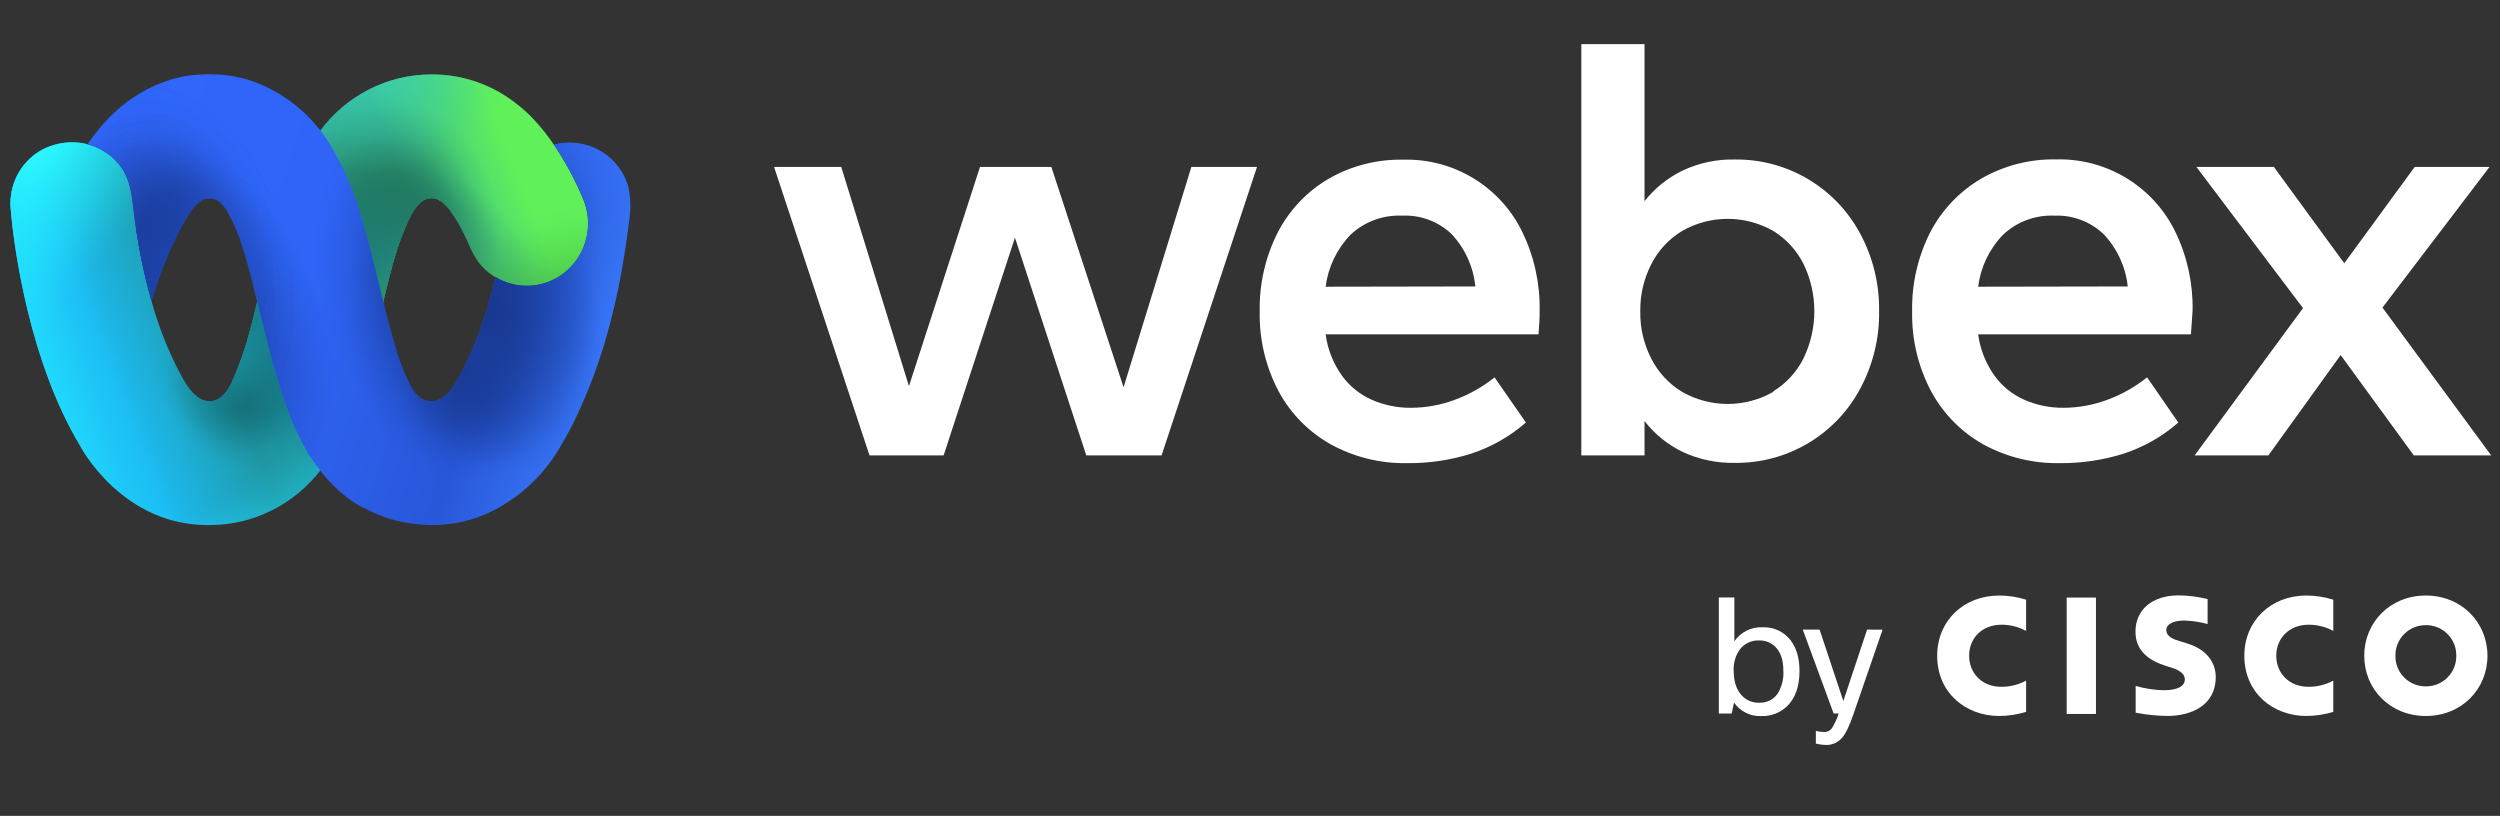<svg width="239" height="78" viewBox="0 0 239 78" fill="none" xmlns="http://www.w3.org/2000/svg">
<rect x="0" y="0" width="239" height="78" fill="#333333" stroke="none"/>
<path d="M14.509 28.877C15.161 31.204 16.048 33.457 17.158 35.598C17.665 36.546 18.172 37.494 19.092 38.091C19.252 38.193 19.427 38.266 19.611 38.306C20.967 38.6 21.71 37.491 22.189 36.477C22.903 34.885 23.481 33.234 23.914 31.541C23.998 31.225 24.079 30.909 24.16 30.593C24.315 29.989 24.471 29.379 24.605 28.769L30.587 12.527C31.829 10.845 33.44 9.481 35.291 8.541C37.143 7.602 39.184 7.113 41.254 7.115C44.234 7.096 47.131 8.11 49.468 9.99C53.38 12.998 55.708 18.923 55.708 18.923C56.048 19.695 56.222 20.53 56.221 21.375C56.22 22.158 56.066 22.933 55.77 23.655C55.474 24.377 55.041 25.033 54.495 25.586C53.949 26.138 53.302 26.575 52.59 26.873C51.878 27.171 51.115 27.324 50.345 27.322C49.489 27.322 48.643 27.13 47.868 26.76C47.092 26.39 46.406 25.852 45.858 25.183L45.803 25.113C45.427 24.598 45.113 24.037 44.87 23.445C44.547 22.701 44.186 21.976 43.788 21.271C43.576 20.908 43.34 20.563 43.098 20.222C42.888 19.917 42.64 19.641 42.361 19.4C41.81 18.948 41.117 18.768 40.47 19.157C40.439 19.175 40.409 19.195 40.38 19.217C39.715 19.681 39.248 20.62 38.925 21.34C37.992 23.382 37.458 25.474 36.929 27.622C36.83 28.036 36.73 28.45 36.637 28.867L34.165 37.083L30.68 44.895C29.432 46.531 27.835 47.858 26.009 48.777C24.184 49.695 22.177 50.181 20.14 50.197C11.674 50.38 7.657 42.613 7.657 42.613C2.834 34.574 1.414 23.97 1.075 20.579C1.003 19.874 1 19.454 1 19.454C1 18.392 1.285 17.35 1.824 16.441C2.364 15.531 3.138 14.789 4.062 14.294C5.018 13.802 6.082 13.566 7.153 13.608C8.149 13.65 9.119 13.95 9.97 14.477C10.631 14.88 11.203 15.418 11.649 16.057C12.445 17.207 12.625 18.639 12.784 20.007C13.113 23.008 13.69 25.975 14.509 28.877Z" fill="url(#paint0_linear_13250_6183)"/>
<path d="M14.509 28.877C15.161 31.204 16.048 33.457 17.158 35.598C17.665 36.546 18.172 37.494 19.092 38.091C19.252 38.193 19.427 38.266 19.611 38.306C20.967 38.6 21.71 37.491 22.189 36.477C22.903 34.885 23.481 33.234 23.914 31.541C23.998 31.225 24.079 30.909 24.16 30.593C24.315 29.989 24.471 29.379 24.605 28.769L30.587 12.527C31.829 10.845 33.44 9.481 35.291 8.541C37.143 7.602 39.184 7.113 41.254 7.115C44.234 7.096 47.131 8.11 49.468 9.99C53.38 12.998 55.708 18.923 55.708 18.923C56.048 19.695 56.222 20.53 56.221 21.375C56.22 22.158 56.066 22.933 55.77 23.655C55.474 24.377 55.041 25.033 54.495 25.586C53.949 26.138 53.302 26.575 52.59 26.873C51.878 27.171 51.115 27.324 50.345 27.322C49.489 27.322 48.643 27.13 47.868 26.76C47.092 26.39 46.406 25.852 45.858 25.183L45.803 25.113C45.427 24.598 45.113 24.037 44.87 23.445C44.547 22.701 44.186 21.976 43.788 21.271C43.576 20.908 43.34 20.563 43.098 20.222C42.888 19.917 42.64 19.641 42.361 19.4C41.81 18.948 41.117 18.768 40.47 19.157C40.439 19.175 40.409 19.195 40.38 19.217C39.715 19.681 39.248 20.62 38.925 21.34C37.992 23.382 37.458 25.474 36.929 27.622C36.83 28.036 36.73 28.45 36.637 28.867L34.165 37.083L30.68 44.895C29.432 46.531 27.835 47.858 26.009 48.777C24.184 49.695 22.177 50.181 20.14 50.197C11.674 50.38 7.657 42.613 7.657 42.613C2.834 34.574 1.414 23.97 1.075 20.579C1.003 19.874 1 19.454 1 19.454C1 18.392 1.285 17.35 1.824 16.441C2.364 15.531 3.138 14.789 4.062 14.294C5.018 13.802 6.082 13.566 7.153 13.608C8.149 13.65 9.119 13.95 9.97 14.477C10.631 14.88 11.203 15.418 11.649 16.057C12.445 17.207 12.625 18.639 12.784 20.007C13.113 23.008 13.69 25.975 14.509 28.877Z" fill="url(#paint1_radial_13250_6183)"/>
<path d="M14.509 28.877C15.161 31.204 16.048 33.457 17.158 35.598C17.665 36.546 18.172 37.494 19.092 38.091C19.252 38.193 19.427 38.266 19.611 38.306C20.967 38.6 21.71 37.491 22.189 36.477C22.903 34.885 23.481 33.234 23.914 31.541C23.998 31.225 24.079 30.909 24.16 30.593C24.315 29.989 24.471 29.379 24.605 28.769L30.587 12.527C31.829 10.845 33.44 9.481 35.291 8.541C37.143 7.602 39.184 7.113 41.254 7.115C44.234 7.096 47.131 8.11 49.468 9.99C53.38 12.998 55.708 18.923 55.708 18.923C56.048 19.695 56.222 20.53 56.221 21.375C56.22 22.158 56.066 22.933 55.77 23.655C55.474 24.377 55.041 25.033 54.495 25.586C53.949 26.138 53.302 26.575 52.59 26.873C51.878 27.171 51.115 27.324 50.345 27.322C49.489 27.322 48.643 27.13 47.868 26.76C47.092 26.39 46.406 25.852 45.858 25.183L45.803 25.113C45.427 24.598 45.113 24.037 44.87 23.445C44.547 22.701 44.186 21.976 43.788 21.271C43.576 20.908 43.34 20.563 43.098 20.222C42.888 19.917 42.64 19.641 42.361 19.4C41.81 18.948 41.117 18.768 40.47 19.157C40.439 19.175 40.409 19.195 40.38 19.217C39.715 19.681 39.248 20.62 38.925 21.34C37.992 23.382 37.458 25.474 36.929 27.622C36.83 28.036 36.73 28.45 36.637 28.867L34.165 37.083L30.68 44.895C29.432 46.531 27.835 47.858 26.009 48.777C24.184 49.695 22.177 50.181 20.14 50.197C11.674 50.38 7.657 42.613 7.657 42.613C2.834 34.574 1.414 23.97 1.075 20.579C1.003 19.874 1 19.454 1 19.454C1 18.392 1.285 17.35 1.824 16.441C2.364 15.531 3.138 14.789 4.062 14.294C5.018 13.802 6.082 13.566 7.153 13.608C8.149 13.65 9.119 13.95 9.97 14.477C10.631 14.88 11.203 15.418 11.649 16.057C12.445 17.207 12.625 18.639 12.784 20.007C13.113 23.008 13.69 25.975 14.509 28.877Z" fill="url(#paint2_radial_13250_6183)"/>
<path d="M14.509 28.877C15.161 31.204 16.048 33.457 17.158 35.598C17.665 36.546 18.172 37.494 19.092 38.091C19.252 38.193 19.427 38.266 19.611 38.306C20.967 38.6 21.71 37.491 22.189 36.477C22.903 34.885 23.481 33.234 23.914 31.541C23.998 31.225 24.079 30.909 24.16 30.593C24.315 29.989 24.471 29.379 24.605 28.769L30.587 12.527C31.829 10.845 33.44 9.481 35.291 8.541C37.143 7.602 39.184 7.113 41.254 7.115C44.234 7.096 47.131 8.11 49.468 9.99C53.38 12.998 55.708 18.923 55.708 18.923C56.048 19.695 56.222 20.53 56.221 21.375C56.22 22.158 56.066 22.933 55.77 23.655C55.474 24.377 55.041 25.033 54.495 25.586C53.949 26.138 53.302 26.575 52.59 26.873C51.878 27.171 51.115 27.324 50.345 27.322C49.489 27.322 48.643 27.13 47.868 26.76C47.092 26.39 46.406 25.852 45.858 25.183L45.803 25.113C45.427 24.598 45.113 24.037 44.87 23.445C44.547 22.701 44.186 21.976 43.788 21.271C43.576 20.908 43.34 20.563 43.098 20.222C42.888 19.917 42.64 19.641 42.361 19.4C41.81 18.948 41.117 18.768 40.47 19.157C40.439 19.175 40.409 19.195 40.38 19.217C39.715 19.681 39.248 20.62 38.925 21.34C37.992 23.382 37.458 25.474 36.929 27.622C36.83 28.036 36.73 28.45 36.637 28.867L34.165 37.083L30.68 44.895C29.432 46.531 27.835 47.858 26.009 48.777C24.184 49.695 22.177 50.181 20.14 50.197C11.674 50.38 7.657 42.613 7.657 42.613C2.834 34.574 1.414 23.97 1.075 20.579C1.003 19.874 1 19.454 1 19.454C1 18.392 1.285 17.35 1.824 16.441C2.364 15.531 3.138 14.789 4.062 14.294C5.018 13.802 6.082 13.566 7.153 13.608C8.149 13.65 9.119 13.95 9.97 14.477C10.631 14.88 11.203 15.418 11.649 16.057C12.445 17.207 12.625 18.639 12.784 20.007C13.113 23.008 13.69 25.975 14.509 28.877Z" fill="url(#paint3_radial_13250_6183)"/>
<path d="M14.509 28.877C15.161 31.204 16.048 33.457 17.158 35.598C17.665 36.546 18.172 37.494 19.092 38.091C19.252 38.193 19.427 38.266 19.611 38.306C20.967 38.6 21.71 37.491 22.189 36.477C22.903 34.885 23.481 33.234 23.914 31.541C23.998 31.225 24.079 30.909 24.16 30.593C24.315 29.989 24.471 29.379 24.605 28.769L30.587 12.527C31.829 10.845 33.44 9.481 35.291 8.541C37.143 7.602 39.184 7.113 41.254 7.115C44.234 7.096 47.131 8.11 49.468 9.99C53.38 12.998 55.708 18.923 55.708 18.923C56.048 19.695 56.222 20.53 56.221 21.375C56.22 22.158 56.066 22.933 55.77 23.655C55.474 24.377 55.041 25.033 54.495 25.586C53.949 26.138 53.302 26.575 52.59 26.873C51.878 27.171 51.115 27.324 50.345 27.322C49.489 27.322 48.643 27.13 47.868 26.76C47.092 26.39 46.406 25.852 45.858 25.183L45.803 25.113C45.427 24.598 45.113 24.037 44.87 23.445C44.547 22.701 44.186 21.976 43.788 21.271C43.576 20.908 43.34 20.563 43.098 20.222C42.888 19.917 42.64 19.641 42.361 19.4C41.81 18.948 41.117 18.768 40.47 19.157C40.439 19.175 40.409 19.195 40.38 19.217C39.715 19.681 39.248 20.62 38.925 21.34C37.992 23.382 37.458 25.474 36.929 27.622C36.83 28.036 36.73 28.45 36.637 28.867L34.165 37.083L30.68 44.895C29.432 46.531 27.835 47.858 26.009 48.777C24.184 49.695 22.177 50.181 20.14 50.197C11.674 50.38 7.657 42.613 7.657 42.613C2.834 34.574 1.414 23.97 1.075 20.579C1.003 19.874 1 19.454 1 19.454C1 18.392 1.285 17.35 1.824 16.441C2.364 15.531 3.138 14.789 4.062 14.294C5.018 13.802 6.082 13.566 7.153 13.608C8.149 13.65 9.119 13.95 9.97 14.477C10.631 14.88 11.203 15.418 11.649 16.057C12.445 17.207 12.625 18.639 12.784 20.007C13.113 23.008 13.69 25.975 14.509 28.877Z" fill="url(#paint4_radial_13250_6183)"/>
<path d="M14.509 28.877C15.161 31.204 16.048 33.457 17.158 35.598C17.665 36.546 18.172 37.494 19.092 38.091C19.252 38.193 19.427 38.266 19.611 38.306C20.967 38.6 21.71 37.491 22.189 36.477C22.903 34.885 23.481 33.234 23.914 31.541C23.998 31.225 24.079 30.909 24.16 30.593C24.315 29.989 24.471 29.379 24.605 28.769L30.587 12.527C31.829 10.845 33.44 9.481 35.291 8.541C37.143 7.602 39.184 7.113 41.254 7.115C44.234 7.096 47.131 8.11 49.468 9.99C53.38 12.998 55.708 18.923 55.708 18.923C56.048 19.695 56.222 20.53 56.221 21.375C56.22 22.158 56.066 22.933 55.77 23.655C55.474 24.377 55.041 25.033 54.495 25.586C53.949 26.138 53.302 26.575 52.59 26.873C51.878 27.171 51.115 27.324 50.345 27.322C49.489 27.322 48.643 27.13 47.868 26.76C47.092 26.39 46.406 25.852 45.858 25.183L45.803 25.113C45.427 24.598 45.113 24.037 44.87 23.445C44.547 22.701 44.186 21.976 43.788 21.271C43.576 20.908 43.34 20.563 43.098 20.222C42.888 19.917 42.64 19.641 42.361 19.4C41.81 18.948 41.117 18.768 40.47 19.157C40.439 19.175 40.409 19.195 40.38 19.217C39.715 19.681 39.248 20.62 38.925 21.34C37.992 23.382 37.458 25.474 36.929 27.622C36.83 28.036 36.73 28.45 36.637 28.867L34.165 37.083L30.68 44.895C29.432 46.531 27.835 47.858 26.009 48.777C24.184 49.695 22.177 50.181 20.14 50.197C11.674 50.38 7.657 42.613 7.657 42.613C2.834 34.574 1.414 23.97 1.075 20.579C1.003 19.874 1 19.454 1 19.454C1 18.392 1.285 17.35 1.824 16.441C2.364 15.531 3.138 14.789 4.062 14.294C5.018 13.802 6.082 13.566 7.153 13.608C8.149 13.65 9.119 13.95 9.97 14.477C10.631 14.88 11.203 15.418 11.649 16.057C12.445 17.207 12.625 18.639 12.784 20.007C13.113 23.008 13.69 25.975 14.509 28.877Z" fill="url(#paint5_radial_13250_6183)"/>
<path d="M14.509 28.877C15.161 31.204 16.048 33.457 17.158 35.598C17.665 36.546 18.172 37.494 19.092 38.091C19.252 38.193 19.427 38.266 19.611 38.306C20.967 38.6 21.71 37.491 22.189 36.477C22.903 34.885 23.481 33.234 23.914 31.541C23.998 31.225 24.079 30.909 24.16 30.593C24.315 29.989 24.471 29.379 24.605 28.769L30.587 12.527C31.829 10.845 33.44 9.481 35.291 8.541C37.143 7.602 39.184 7.113 41.254 7.115C44.234 7.096 47.131 8.11 49.468 9.99C53.38 12.998 55.708 18.923 55.708 18.923C56.048 19.695 56.222 20.53 56.221 21.375C56.22 22.158 56.066 22.933 55.77 23.655C55.474 24.377 55.041 25.033 54.495 25.586C53.949 26.138 53.302 26.575 52.59 26.873C51.878 27.171 51.115 27.324 50.345 27.322C49.489 27.322 48.643 27.13 47.868 26.76C47.092 26.39 46.406 25.852 45.858 25.183L45.803 25.113C45.427 24.598 45.113 24.037 44.87 23.445C44.547 22.701 44.186 21.976 43.788 21.271C43.576 20.908 43.34 20.563 43.098 20.222C42.888 19.917 42.64 19.641 42.361 19.4C41.81 18.948 41.117 18.768 40.47 19.157C40.439 19.175 40.409 19.195 40.38 19.217C39.715 19.681 39.248 20.62 38.925 21.34C37.992 23.382 37.458 25.474 36.929 27.622C36.83 28.036 36.73 28.45 36.637 28.867L34.165 37.083L30.68 44.895C29.432 46.531 27.835 47.858 26.009 48.777C24.184 49.695 22.177 50.181 20.14 50.197C11.674 50.38 7.657 42.613 7.657 42.613C2.834 34.574 1.414 23.97 1.075 20.579C1.003 19.874 1 19.454 1 19.454C1 18.392 1.285 17.35 1.824 16.441C2.364 15.531 3.138 14.789 4.062 14.294C5.018 13.802 6.082 13.566 7.153 13.608C8.149 13.65 9.119 13.95 9.97 14.477C10.631 14.88 11.203 15.418 11.649 16.057C12.445 17.207 12.625 18.639 12.784 20.007C13.113 23.008 13.69 25.975 14.509 28.877Z" fill="url(#paint6_radial_13250_6183)"/>
<path d="M14.509 28.877C15.161 31.204 16.048 33.457 17.158 35.598C17.665 36.546 18.172 37.494 19.092 38.091C19.252 38.193 19.427 38.266 19.611 38.306C20.967 38.6 21.71 37.491 22.189 36.477C22.903 34.885 23.481 33.234 23.914 31.541C23.998 31.225 24.079 30.909 24.16 30.593C24.315 29.989 24.471 29.379 24.605 28.769L30.587 12.527C31.829 10.845 33.44 9.481 35.291 8.541C37.143 7.602 39.184 7.113 41.254 7.115C44.234 7.096 47.131 8.11 49.468 9.99C53.38 12.998 55.708 18.923 55.708 18.923C56.048 19.695 56.222 20.53 56.221 21.375C56.22 22.158 56.066 22.933 55.77 23.655C55.474 24.377 55.041 25.033 54.495 25.586C53.949 26.138 53.302 26.575 52.59 26.873C51.878 27.171 51.115 27.324 50.345 27.322C49.489 27.322 48.643 27.13 47.868 26.76C47.092 26.39 46.406 25.852 45.858 25.183L45.803 25.113C45.427 24.598 45.113 24.037 44.87 23.445C44.547 22.701 44.186 21.976 43.788 21.271C43.576 20.908 43.34 20.563 43.098 20.222C42.888 19.917 42.64 19.641 42.361 19.4C41.81 18.948 41.117 18.768 40.47 19.157C40.439 19.175 40.409 19.195 40.38 19.217C39.715 19.681 39.248 20.62 38.925 21.34C37.992 23.382 37.458 25.474 36.929 27.622C36.83 28.036 36.73 28.45 36.637 28.867L34.165 37.083L30.68 44.895C29.432 46.531 27.835 47.858 26.009 48.777C24.184 49.695 22.177 50.181 20.14 50.197C11.674 50.38 7.657 42.613 7.657 42.613C2.834 34.574 1.414 23.97 1.075 20.579C1.003 19.874 1 19.454 1 19.454C1 18.392 1.285 17.35 1.824 16.441C2.364 15.531 3.138 14.789 4.062 14.294C5.018 13.802 6.082 13.566 7.153 13.608C8.149 13.65 9.119 13.95 9.97 14.477C10.631 14.88 11.203 15.418 11.649 16.057C12.445 17.207 12.625 18.639 12.784 20.007C13.113 23.008 13.69 25.975 14.509 28.877Z" fill="url(#paint7_radial_13250_6183)"/>
<path d="M14.509 28.877C15.161 31.204 16.048 33.457 17.158 35.598C17.665 36.546 18.172 37.494 19.092 38.091C19.252 38.193 19.427 38.266 19.611 38.306C20.967 38.6 21.71 37.491 22.189 36.477C22.903 34.885 23.481 33.234 23.914 31.541C23.998 31.225 24.079 30.909 24.16 30.593C24.315 29.989 24.471 29.379 24.605 28.769L30.587 12.527C31.829 10.845 33.44 9.481 35.291 8.541C37.143 7.602 39.184 7.113 41.254 7.115C44.234 7.096 47.131 8.11 49.468 9.99C53.38 12.998 55.708 18.923 55.708 18.923C56.048 19.695 56.222 20.53 56.221 21.375C56.22 22.158 56.066 22.933 55.77 23.655C55.474 24.377 55.041 25.033 54.495 25.586C53.949 26.138 53.302 26.575 52.59 26.873C51.878 27.171 51.115 27.324 50.345 27.322C49.489 27.322 48.643 27.13 47.868 26.76C47.092 26.39 46.406 25.852 45.858 25.183L45.803 25.113C45.427 24.598 45.113 24.037 44.87 23.445C44.547 22.701 44.186 21.976 43.788 21.271C43.576 20.908 43.34 20.563 43.098 20.222C42.888 19.917 42.64 19.641 42.361 19.4C41.81 18.948 41.117 18.768 40.47 19.157C40.439 19.175 40.409 19.195 40.38 19.217C39.715 19.681 39.248 20.62 38.925 21.34C37.992 23.382 37.458 25.474 36.929 27.622C36.83 28.036 36.73 28.45 36.637 28.867L34.165 37.083L30.68 44.895C29.432 46.531 27.835 47.858 26.009 48.777C24.184 49.695 22.177 50.181 20.14 50.197C11.674 50.38 7.657 42.613 7.657 42.613C2.834 34.574 1.414 23.97 1.075 20.579C1.003 19.874 1 19.454 1 19.454C1 18.392 1.285 17.35 1.824 16.441C2.364 15.531 3.138 14.789 4.062 14.294C5.018 13.802 6.082 13.566 7.153 13.608C8.149 13.65 9.119 13.95 9.97 14.477C10.631 14.88 11.203 15.418 11.649 16.057C12.445 17.207 12.625 18.639 12.784 20.007C13.113 23.008 13.69 25.975 14.509 28.877Z" fill="url(#paint8_radial_13250_6183)"/>
<path d="M14.509 28.877C15.161 31.204 16.048 33.457 17.158 35.598C17.665 36.546 18.172 37.494 19.092 38.091C19.252 38.193 19.427 38.266 19.611 38.306C20.967 38.6 21.71 37.491 22.189 36.477C22.903 34.885 23.481 33.234 23.914 31.541C23.998 31.225 24.079 30.909 24.16 30.593C24.315 29.989 24.471 29.379 24.605 28.769L30.587 12.527C31.829 10.845 33.44 9.481 35.291 8.541C37.143 7.602 39.184 7.113 41.254 7.115C44.234 7.096 47.131 8.11 49.468 9.99C53.38 12.998 55.708 18.923 55.708 18.923C56.048 19.695 56.222 20.53 56.221 21.375C56.22 22.158 56.066 22.933 55.77 23.655C55.474 24.377 55.041 25.033 54.495 25.586C53.949 26.138 53.302 26.575 52.59 26.873C51.878 27.171 51.115 27.324 50.345 27.322C49.489 27.322 48.643 27.13 47.868 26.76C47.092 26.39 46.406 25.852 45.858 25.183L45.803 25.113C45.427 24.598 45.113 24.037 44.87 23.445C44.547 22.701 44.186 21.976 43.788 21.271C43.576 20.908 43.34 20.563 43.098 20.222C42.888 19.917 42.64 19.641 42.361 19.4C41.81 18.948 41.117 18.768 40.47 19.157C40.439 19.175 40.409 19.195 40.38 19.217C39.715 19.681 39.248 20.62 38.925 21.34C37.992 23.382 37.458 25.474 36.929 27.622C36.83 28.036 36.73 28.45 36.637 28.867L34.165 37.083L30.68 44.895C29.432 46.531 27.835 47.858 26.009 48.777C24.184 49.695 22.177 50.181 20.14 50.197C11.674 50.38 7.657 42.613 7.657 42.613C2.834 34.574 1.414 23.97 1.075 20.579C1.003 19.874 1 19.454 1 19.454C1 18.392 1.285 17.35 1.824 16.441C2.364 15.531 3.138 14.789 4.062 14.294C5.018 13.802 6.082 13.566 7.153 13.608C8.149 13.65 9.119 13.95 9.97 14.477C10.631 14.88 11.203 15.418 11.649 16.057C12.445 17.207 12.625 18.639 12.784 20.007C13.113 23.008 13.69 25.975 14.509 28.877Z" fill="url(#paint9_radial_13250_6183)"/>
<path d="M14.509 28.877C15.161 31.204 16.048 33.457 17.158 35.598C17.665 36.546 18.172 37.494 19.092 38.091C19.252 38.193 19.427 38.266 19.611 38.306C20.967 38.6 21.71 37.491 22.189 36.477C22.903 34.885 23.481 33.234 23.914 31.541C23.998 31.225 24.079 30.909 24.16 30.593C24.315 29.989 24.471 29.379 24.605 28.769L30.587 12.527C31.829 10.845 33.44 9.481 35.291 8.541C37.143 7.602 39.184 7.113 41.254 7.115C44.234 7.096 47.131 8.11 49.468 9.99C53.38 12.998 55.708 18.923 55.708 18.923C56.048 19.695 56.222 20.53 56.221 21.375C56.22 22.158 56.066 22.933 55.77 23.655C55.474 24.377 55.041 25.033 54.495 25.586C53.949 26.138 53.302 26.575 52.59 26.873C51.878 27.171 51.115 27.324 50.345 27.322C49.489 27.322 48.643 27.13 47.868 26.76C47.092 26.39 46.406 25.852 45.858 25.183L45.803 25.113C45.427 24.598 45.113 24.037 44.87 23.445C44.547 22.701 44.186 21.976 43.788 21.271C43.576 20.908 43.34 20.563 43.098 20.222C42.888 19.917 42.64 19.641 42.361 19.4C41.81 18.948 41.117 18.768 40.47 19.157C40.439 19.175 40.409 19.195 40.38 19.217C39.715 19.681 39.248 20.62 38.925 21.34C37.992 23.382 37.458 25.474 36.929 27.622C36.83 28.036 36.73 28.45 36.637 28.867L34.165 37.083L30.68 44.895C29.432 46.531 27.835 47.858 26.009 48.777C24.184 49.695 22.177 50.181 20.14 50.197C11.674 50.38 7.657 42.613 7.657 42.613C2.834 34.574 1.414 23.97 1.075 20.579C1.003 19.874 1 19.454 1 19.454C1 18.392 1.285 17.35 1.824 16.441C2.364 15.531 3.138 14.789 4.062 14.294C5.018 13.802 6.082 13.566 7.153 13.608C8.149 13.65 9.119 13.95 9.97 14.477C10.631 14.88 11.203 15.418 11.649 16.057C12.445 17.207 12.625 18.639 12.784 20.007C13.113 23.008 13.69 25.975 14.509 28.877Z" fill="url(#paint10_radial_13250_6183)"/>
<path d="M14.509 28.877C15.161 31.204 16.048 33.457 17.158 35.598C17.665 36.546 18.172 37.494 19.092 38.091C19.252 38.193 19.427 38.266 19.611 38.306C20.967 38.6 21.71 37.491 22.189 36.477C22.903 34.885 23.481 33.234 23.914 31.541C23.998 31.225 24.079 30.909 24.16 30.593C24.315 29.989 24.471 29.379 24.605 28.769L30.587 12.527C31.829 10.845 33.44 9.481 35.291 8.541C37.143 7.602 39.184 7.113 41.254 7.115C44.234 7.096 47.131 8.11 49.468 9.99C53.38 12.998 55.708 18.923 55.708 18.923C56.048 19.695 56.222 20.53 56.221 21.375C56.22 22.158 56.066 22.933 55.77 23.655C55.474 24.377 55.041 25.033 54.495 25.586C53.949 26.138 53.302 26.575 52.59 26.873C51.878 27.171 51.115 27.324 50.345 27.322C49.489 27.322 48.643 27.13 47.868 26.76C47.092 26.39 46.406 25.852 45.858 25.183L45.803 25.113C45.427 24.598 45.113 24.037 44.87 23.445C44.547 22.701 44.186 21.976 43.788 21.271C43.576 20.908 43.34 20.563 43.098 20.222C42.888 19.917 42.64 19.641 42.361 19.4C41.81 18.948 41.117 18.768 40.47 19.157C40.439 19.175 40.409 19.195 40.38 19.217C39.715 19.681 39.248 20.62 38.925 21.34C37.992 23.382 37.458 25.474 36.929 27.622C36.83 28.036 36.73 28.45 36.637 28.867L34.165 37.083L30.68 44.895C29.432 46.531 27.835 47.858 26.009 48.777C24.184 49.695 22.177 50.181 20.14 50.197C11.674 50.38 7.657 42.613 7.657 42.613C2.834 34.574 1.414 23.97 1.075 20.579C1.003 19.874 1 19.454 1 19.454C1 18.392 1.285 17.35 1.824 16.441C2.364 15.531 3.138 14.789 4.062 14.294C5.018 13.802 6.082 13.566 7.153 13.608C8.149 13.65 9.119 13.95 9.97 14.477C10.631 14.88 11.203 15.418 11.649 16.057C12.445 17.207 12.625 18.639 12.784 20.007C13.113 23.008 13.69 25.975 14.509 28.877Z" fill="url(#paint11_radial_13250_6183)"/>
<path d="M14.509 28.877C15.161 31.204 16.048 33.457 17.158 35.598C17.665 36.546 18.172 37.494 19.092 38.091C19.252 38.193 19.427 38.266 19.611 38.306C20.967 38.6 21.71 37.491 22.189 36.477C22.903 34.885 23.481 33.234 23.914 31.541C23.998 31.225 24.079 30.909 24.16 30.593C24.315 29.989 24.471 29.379 24.605 28.769L30.587 12.527C31.829 10.845 33.44 9.481 35.291 8.541C37.143 7.602 39.184 7.113 41.254 7.115C44.234 7.096 47.131 8.11 49.468 9.99C53.38 12.998 55.708 18.923 55.708 18.923C56.048 19.695 56.222 20.53 56.221 21.375C56.22 22.158 56.066 22.933 55.77 23.655C55.474 24.377 55.041 25.033 54.495 25.586C53.949 26.138 53.302 26.575 52.59 26.873C51.878 27.171 51.115 27.324 50.345 27.322C49.489 27.322 48.643 27.13 47.868 26.76C47.092 26.39 46.406 25.852 45.858 25.183L45.803 25.113C45.427 24.598 45.113 24.037 44.87 23.445C44.547 22.701 44.186 21.976 43.788 21.271C43.576 20.908 43.34 20.563 43.098 20.222C42.888 19.917 42.64 19.641 42.361 19.4C41.81 18.948 41.117 18.768 40.47 19.157C40.439 19.175 40.409 19.195 40.38 19.217C39.715 19.681 39.248 20.62 38.925 21.34C37.992 23.382 37.458 25.474 36.929 27.622C36.83 28.036 36.73 28.45 36.637 28.867L34.165 37.083L30.68 44.895C29.432 46.531 27.835 47.858 26.009 48.777C24.184 49.695 22.177 50.181 20.14 50.197C11.674 50.38 7.657 42.613 7.657 42.613C2.834 34.574 1.414 23.97 1.075 20.579C1.003 19.874 1 19.454 1 19.454C1 18.392 1.285 17.35 1.824 16.441C2.364 15.531 3.138 14.789 4.062 14.294C5.018 13.802 6.082 13.566 7.153 13.608C8.149 13.65 9.119 13.95 9.97 14.477C10.631 14.88 11.203 15.418 11.649 16.057C12.445 17.207 12.625 18.639 12.784 20.007C13.113 23.008 13.69 25.975 14.509 28.877Z" fill="url(#paint12_radial_13250_6183)"/>
<path d="M14.509 28.877C15.161 31.204 16.048 33.457 17.158 35.598C17.665 36.546 18.172 37.494 19.092 38.091C19.252 38.193 19.427 38.266 19.611 38.306C20.967 38.6 21.71 37.491 22.189 36.477C22.903 34.885 23.481 33.234 23.914 31.541C23.998 31.225 24.079 30.909 24.16 30.593C24.315 29.989 24.471 29.379 24.605 28.769L30.587 12.527C31.829 10.845 33.44 9.481 35.291 8.541C37.143 7.602 39.184 7.113 41.254 7.115C44.234 7.096 47.131 8.11 49.468 9.99C53.38 12.998 55.708 18.923 55.708 18.923C56.048 19.695 56.222 20.53 56.221 21.375C56.22 22.158 56.066 22.933 55.77 23.655C55.474 24.377 55.041 25.033 54.495 25.586C53.949 26.138 53.302 26.575 52.59 26.873C51.878 27.171 51.115 27.324 50.345 27.322C49.489 27.322 48.643 27.13 47.868 26.76C47.092 26.39 46.406 25.852 45.858 25.183L45.803 25.113C45.427 24.598 45.113 24.037 44.87 23.445C44.547 22.701 44.186 21.976 43.788 21.271C43.576 20.908 43.34 20.563 43.098 20.222C42.888 19.917 42.64 19.641 42.361 19.4C41.81 18.948 41.117 18.768 40.47 19.157C40.439 19.175 40.409 19.195 40.38 19.217C39.715 19.681 39.248 20.62 38.925 21.34C37.992 23.382 37.458 25.474 36.929 27.622C36.83 28.036 36.73 28.45 36.637 28.867L34.165 37.083L30.68 44.895C29.432 46.531 27.835 47.858 26.009 48.777C24.184 49.695 22.177 50.181 20.14 50.197C11.674 50.38 7.657 42.613 7.657 42.613C2.834 34.574 1.414 23.97 1.075 20.579C1.003 19.874 1 19.454 1 19.454C1 18.392 1.285 17.35 1.824 16.441C2.364 15.531 3.138 14.789 4.062 14.294C5.018 13.802 6.082 13.566 7.153 13.608C8.149 13.65 9.119 13.95 9.97 14.477C10.631 14.88 11.203 15.418 11.649 16.057C12.445 17.207 12.625 18.639 12.784 20.007C13.113 23.008 13.69 25.975 14.509 28.877Z" fill="url(#paint13_radial_13250_6183)"/>
<path d="M14.509 28.877C15.161 31.204 16.048 33.457 17.158 35.598C17.665 36.546 18.172 37.494 19.092 38.091C19.252 38.193 19.427 38.266 19.611 38.306C20.967 38.6 21.71 37.491 22.189 36.477C22.903 34.885 23.481 33.234 23.914 31.541C23.998 31.225 24.079 30.909 24.16 30.593C24.315 29.989 24.471 29.379 24.605 28.769L30.587 12.527C31.829 10.845 33.44 9.481 35.291 8.541C37.143 7.602 39.184 7.113 41.254 7.115C44.234 7.096 47.131 8.11 49.468 9.99C53.38 12.998 55.708 18.923 55.708 18.923C56.048 19.695 56.222 20.53 56.221 21.375C56.22 22.158 56.066 22.933 55.77 23.655C55.474 24.377 55.041 25.033 54.495 25.586C53.949 26.138 53.302 26.575 52.59 26.873C51.878 27.171 51.115 27.324 50.345 27.322C49.489 27.322 48.643 27.13 47.868 26.76C47.092 26.39 46.406 25.852 45.858 25.183L45.803 25.113C45.427 24.598 45.113 24.037 44.87 23.445C44.547 22.701 44.186 21.976 43.788 21.271C43.576 20.908 43.34 20.563 43.098 20.222C42.888 19.917 42.64 19.641 42.361 19.4C41.81 18.948 41.117 18.768 40.47 19.157C40.439 19.175 40.409 19.195 40.38 19.217C39.715 19.681 39.248 20.62 38.925 21.34C37.992 23.382 37.458 25.474 36.929 27.622C36.83 28.036 36.73 28.45 36.637 28.867L34.165 37.083L30.68 44.895C29.432 46.531 27.835 47.858 26.009 48.777C24.184 49.695 22.177 50.181 20.14 50.197C11.674 50.38 7.657 42.613 7.657 42.613C2.834 34.574 1.414 23.97 1.075 20.579C1.003 19.874 1 19.454 1 19.454C1 18.392 1.285 17.35 1.824 16.441C2.364 15.531 3.138 14.789 4.062 14.294C5.018 13.802 6.082 13.566 7.153 13.608C8.149 13.65 9.119 13.95 9.97 14.477C10.631 14.88 11.203 15.418 11.649 16.057C12.445 17.207 12.625 18.639 12.784 20.007C13.113 23.008 13.69 25.975 14.509 28.877Z" fill="url(#paint14_radial_13250_6183)"/>
<path d="M14.509 28.877C15.161 31.204 16.048 33.457 17.158 35.598C17.665 36.546 18.172 37.494 19.092 38.091C19.252 38.193 19.427 38.266 19.611 38.306C20.967 38.6 21.71 37.491 22.189 36.477C22.903 34.885 23.481 33.234 23.914 31.541C23.998 31.225 24.079 30.909 24.16 30.593C24.315 29.989 24.471 29.379 24.605 28.769L30.587 12.527C31.829 10.845 33.44 9.481 35.291 8.541C37.143 7.602 39.184 7.113 41.254 7.115C44.234 7.096 47.131 8.11 49.468 9.99C53.38 12.998 55.708 18.923 55.708 18.923C56.048 19.695 56.222 20.53 56.221 21.375C56.22 22.158 56.066 22.933 55.77 23.655C55.474 24.377 55.041 25.033 54.495 25.586C53.949 26.138 53.302 26.575 52.59 26.873C51.878 27.171 51.115 27.324 50.345 27.322C49.489 27.322 48.643 27.13 47.868 26.76C47.092 26.39 46.406 25.852 45.858 25.183L45.803 25.113C45.427 24.598 45.113 24.037 44.87 23.445C44.547 22.701 44.186 21.976 43.788 21.271C43.576 20.908 43.34 20.563 43.098 20.222C42.888 19.917 42.64 19.641 42.361 19.4C41.81 18.948 41.117 18.768 40.47 19.157C40.439 19.175 40.409 19.195 40.38 19.217C39.715 19.681 39.248 20.62 38.925 21.34C37.992 23.382 37.458 25.474 36.929 27.622C36.83 28.036 36.73 28.45 36.637 28.867L34.165 37.083L30.68 44.895C29.432 46.531 27.835 47.858 26.009 48.777C24.184 49.695 22.177 50.181 20.14 50.197C11.674 50.38 7.657 42.613 7.657 42.613C2.834 34.574 1.414 23.97 1.075 20.579C1.003 19.874 1 19.454 1 19.454C1 18.392 1.285 17.35 1.824 16.441C2.364 15.531 3.138 14.789 4.062 14.294C5.018 13.802 6.082 13.566 7.153 13.608C8.149 13.65 9.119 13.95 9.97 14.477C10.631 14.88 11.203 15.418 11.649 16.057C12.445 17.207 12.625 18.639 12.784 20.007C13.113 23.008 13.69 25.975 14.509 28.877Z" fill="url(#paint15_radial_13250_6183)"/>
<path d="M14.509 28.877C15.161 31.204 16.048 33.457 17.158 35.598C17.665 36.546 18.172 37.494 19.092 38.091C19.252 38.193 19.427 38.266 19.611 38.306C20.967 38.6 21.71 37.491 22.189 36.477C22.903 34.885 23.481 33.234 23.914 31.541C23.998 31.225 24.079 30.909 24.16 30.593C24.315 29.989 24.471 29.379 24.605 28.769L30.587 12.527C31.829 10.845 33.44 9.481 35.291 8.541C37.143 7.602 39.184 7.113 41.254 7.115C44.234 7.096 47.131 8.11 49.468 9.99C53.38 12.998 55.708 18.923 55.708 18.923C56.048 19.695 56.222 20.53 56.221 21.375C56.22 22.158 56.066 22.933 55.77 23.655C55.474 24.377 55.041 25.033 54.495 25.586C53.949 26.138 53.302 26.575 52.59 26.873C51.878 27.171 51.115 27.324 50.345 27.322C49.489 27.322 48.643 27.13 47.868 26.76C47.092 26.39 46.406 25.852 45.858 25.183L45.803 25.113C45.427 24.598 45.113 24.037 44.87 23.445C44.547 22.701 44.186 21.976 43.788 21.271C43.576 20.908 43.34 20.563 43.098 20.222C42.888 19.917 42.64 19.641 42.361 19.4C41.81 18.948 41.117 18.768 40.47 19.157C40.439 19.175 40.409 19.195 40.38 19.217C39.715 19.681 39.248 20.62 38.925 21.34C37.992 23.382 37.458 25.474 36.929 27.622C36.83 28.036 36.73 28.45 36.637 28.867L34.165 37.083L30.68 44.895C29.432 46.531 27.835 47.858 26.009 48.777C24.184 49.695 22.177 50.181 20.14 50.197C11.674 50.38 7.657 42.613 7.657 42.613C2.834 34.574 1.414 23.97 1.075 20.579C1.003 19.874 1 19.454 1 19.454C1 18.392 1.285 17.35 1.824 16.441C2.364 15.531 3.138 14.789 4.062 14.294C5.018 13.802 6.082 13.566 7.153 13.608C8.149 13.65 9.119 13.95 9.97 14.477C10.631 14.88 11.203 15.418 11.649 16.057C12.445 17.207 12.625 18.639 12.784 20.007C13.113 23.008 13.69 25.975 14.509 28.877Z" fill="url(#paint16_linear_13250_6183)"/>
<path d="M14.509 28.877C15.161 31.204 16.048 33.457 17.158 35.598C17.665 36.546 18.172 37.494 19.092 38.091C19.252 38.193 19.427 38.266 19.611 38.306C20.967 38.6 21.71 37.491 22.189 36.477C22.903 34.885 23.481 33.234 23.914 31.541C23.998 31.225 24.079 30.909 24.16 30.593C24.315 29.989 24.471 29.379 24.605 28.769L30.587 12.527C31.829 10.845 33.44 9.481 35.291 8.541C37.143 7.602 39.184 7.113 41.254 7.115C44.234 7.096 47.131 8.11 49.468 9.99C53.38 12.998 55.708 18.923 55.708 18.923C56.048 19.695 56.222 20.53 56.221 21.375C56.22 22.158 56.066 22.933 55.77 23.655C55.474 24.377 55.041 25.033 54.495 25.586C53.949 26.138 53.302 26.575 52.59 26.873C51.878 27.171 51.115 27.324 50.345 27.322C49.489 27.322 48.643 27.13 47.868 26.76C47.092 26.39 46.406 25.852 45.858 25.183L45.803 25.113C45.427 24.598 45.113 24.037 44.87 23.445C44.547 22.701 44.186 21.976 43.788 21.271C43.576 20.908 43.34 20.563 43.098 20.222C42.888 19.917 42.64 19.641 42.361 19.4C41.81 18.948 41.117 18.768 40.47 19.157C40.439 19.175 40.409 19.195 40.38 19.217C39.715 19.681 39.248 20.62 38.925 21.34C37.992 23.382 37.458 25.474 36.929 27.622C36.83 28.036 36.73 28.45 36.637 28.867L34.165 37.083L30.68 44.895C29.432 46.531 27.835 47.858 26.009 48.777C24.184 49.695 22.177 50.181 20.14 50.197C11.674 50.38 7.657 42.613 7.657 42.613C2.834 34.574 1.414 23.97 1.075 20.579C1.003 19.874 1 19.454 1 19.454C1 18.392 1.285 17.35 1.824 16.441C2.364 15.531 3.138 14.789 4.062 14.294C5.018 13.802 6.082 13.566 7.153 13.608C8.149 13.65 9.119 13.95 9.97 14.477C10.631 14.88 11.203 15.418 11.649 16.057C12.445 17.207 12.625 18.639 12.784 20.007C13.113 23.008 13.69 25.975 14.509 28.877Z" fill="url(#paint17_linear_13250_6183)"/>
<path d="M14.509 28.877C15.161 31.204 16.048 33.457 17.158 35.598C17.665 36.546 18.172 37.494 19.092 38.091C19.252 38.193 19.427 38.266 19.611 38.306C20.967 38.6 21.71 37.491 22.189 36.477C22.903 34.885 23.481 33.234 23.914 31.541C23.998 31.225 24.079 30.909 24.16 30.593C24.315 29.989 24.471 29.379 24.605 28.769L30.587 12.527C31.829 10.845 33.44 9.481 35.291 8.541C37.143 7.602 39.184 7.113 41.254 7.115C44.234 7.096 47.131 8.11 49.468 9.99C53.38 12.998 55.708 18.923 55.708 18.923C56.048 19.695 56.222 20.53 56.221 21.375C56.22 22.158 56.066 22.933 55.77 23.655C55.474 24.377 55.041 25.033 54.495 25.586C53.949 26.138 53.302 26.575 52.59 26.873C51.878 27.171 51.115 27.324 50.345 27.322C49.489 27.322 48.643 27.13 47.868 26.76C47.092 26.39 46.406 25.852 45.858 25.183L45.803 25.113C45.427 24.598 45.113 24.037 44.87 23.445C44.547 22.701 44.186 21.976 43.788 21.271C43.576 20.908 43.34 20.563 43.098 20.222C42.888 19.917 42.64 19.641 42.361 19.4C41.81 18.948 41.117 18.768 40.47 19.157C40.439 19.175 40.409 19.195 40.38 19.217C39.715 19.681 39.248 20.62 38.925 21.34C37.992 23.382 37.458 25.474 36.929 27.622C36.83 28.036 36.73 28.45 36.637 28.867L34.165 37.083L30.68 44.895C29.432 46.531 27.835 47.858 26.009 48.777C24.184 49.695 22.177 50.181 20.14 50.197C11.674 50.38 7.657 42.613 7.657 42.613C2.834 34.574 1.414 23.97 1.075 20.579C1.003 19.874 1 19.454 1 19.454C1 18.392 1.285 17.35 1.824 16.441C2.364 15.531 3.138 14.789 4.062 14.294C5.018 13.802 6.082 13.566 7.153 13.608C8.149 13.65 9.119 13.95 9.97 14.477C10.631 14.88 11.203 15.418 11.649 16.057C12.445 17.207 12.625 18.639 12.784 20.007C13.113 23.008 13.69 25.975 14.509 28.877Z" fill="url(#paint18_linear_13250_6183)"/>
<path d="M14.509 28.877C15.161 31.204 16.048 33.457 17.158 35.598C17.665 36.546 18.172 37.494 19.092 38.091C19.252 38.193 19.427 38.266 19.611 38.306C20.967 38.6 21.71 37.491 22.189 36.477C22.903 34.885 23.481 33.234 23.914 31.541C23.998 31.225 24.079 30.909 24.16 30.593C24.315 29.989 24.471 29.379 24.605 28.769L30.587 12.527C31.829 10.845 33.44 9.481 35.291 8.541C37.143 7.602 39.184 7.113 41.254 7.115C44.234 7.096 47.131 8.11 49.468 9.99C53.38 12.998 55.708 18.923 55.708 18.923C56.048 19.695 56.222 20.53 56.221 21.375C56.22 22.158 56.066 22.933 55.77 23.655C55.474 24.377 55.041 25.033 54.495 25.586C53.949 26.138 53.302 26.575 52.59 26.873C51.878 27.171 51.115 27.324 50.345 27.322C49.489 27.322 48.643 27.13 47.868 26.76C47.092 26.39 46.406 25.852 45.858 25.183L45.803 25.113C45.427 24.598 45.113 24.037 44.87 23.445C44.547 22.701 44.186 21.976 43.788 21.271C43.576 20.908 43.34 20.563 43.098 20.222C42.888 19.917 42.64 19.641 42.361 19.4C41.81 18.948 41.117 18.768 40.47 19.157C40.439 19.175 40.409 19.195 40.38 19.217C39.715 19.681 39.248 20.62 38.925 21.34C37.992 23.382 37.458 25.474 36.929 27.622C36.83 28.036 36.73 28.45 36.637 28.867L34.165 37.083L30.68 44.895C29.432 46.531 27.835 47.858 26.009 48.777C24.184 49.695 22.177 50.181 20.14 50.197C11.674 50.38 7.657 42.613 7.657 42.613C2.834 34.574 1.414 23.97 1.075 20.579C1.003 19.874 1 19.454 1 19.454C1 18.392 1.285 17.35 1.824 16.441C2.364 15.531 3.138 14.789 4.062 14.294C5.018 13.802 6.082 13.566 7.153 13.608C8.149 13.65 9.119 13.95 9.97 14.477C10.631 14.88 11.203 15.418 11.649 16.057C12.445 17.207 12.625 18.639 12.784 20.007C13.113 23.008 13.69 25.975 14.509 28.877Z" fill="url(#paint19_linear_13250_6183)"/>
<path d="M26.784 22.851L30.587 12.531C31.829 10.849 33.44 9.484 35.292 8.545C37.143 7.605 39.185 7.117 41.254 7.118C44.234 7.099 47.132 8.114 49.468 9.993C53.38 13.002 55.709 18.927 55.709 18.927C56.048 19.698 56.223 20.534 56.221 21.379C56.22 22.161 56.067 22.936 55.77 23.658C55.474 24.381 55.041 25.037 54.495 25.589C53.95 26.141 53.302 26.579 52.59 26.877C51.878 27.175 51.115 27.327 50.345 27.326C49.489 27.325 48.643 27.133 47.868 26.763C47.093 26.394 46.407 25.855 45.859 25.186L45.803 25.117C45.427 24.601 45.114 24.041 44.87 23.448C44.547 22.705 44.186 21.979 43.788 21.274C43.577 20.911 43.34 20.567 43.098 20.225C42.888 19.92 42.641 19.644 42.361 19.404C41.811 18.952 41.117 18.772 40.471 19.16C40.44 19.178 40.409 19.199 40.38 19.22C39.715 19.685 39.249 20.623 38.925 21.344C37.993 23.385 37.458 25.477 36.929 27.626C36.83 28.04 36.73 28.454 36.637 28.871L34.165 37.087L26.784 22.851Z" fill="url(#paint20_linear_13250_6183)"/>
<path d="M54.409 13.634C53.915 13.633 53.423 13.695 52.944 13.82C54.035 15.422 54.961 17.133 55.708 18.927C56.048 19.698 56.222 20.534 56.221 21.379C56.22 22.161 56.066 22.936 55.77 23.658C55.474 24.381 55.041 25.037 54.495 25.589C53.949 26.141 53.302 26.579 52.59 26.877C51.878 27.175 51.115 27.327 50.345 27.326C49.304 27.324 48.282 27.04 47.385 26.504L46.782 28.77C45.688 32.489 44.916 33.927 44.916 33.927C44.492 34.935 43.986 35.906 43.405 36.831C43.004 37.434 42.491 38.041 41.789 38.272C41.544 38.358 41.283 38.384 41.027 38.347C40.75 38.313 40.482 38.222 40.24 38.079C39.778 37.726 39.411 37.261 39.171 36.726C38.873 36.133 38.607 35.525 38.372 34.903C37.852 33.62 37.05 30.46 37.05 30.46L36.22 27.152L35.39 23.818L34.799 21.628C33.245 15.925 31.093 13.119 31.093 13.119C29.402 10.668 27.006 8.809 24.234 7.797C21.02 6.625 17.646 7.285 17.646 7.285C12.361 8.341 9.584 12.025 8.362 13.798C8.922 13.947 9.457 14.176 9.951 14.481C10.613 14.883 11.184 15.421 11.63 16.061C12.426 17.211 12.606 18.642 12.765 20.011C13.098 22.976 13.675 25.908 14.487 28.776C16.278 22.741 18.427 19.928 18.427 19.928C18.667 19.625 18.954 19.365 19.279 19.157C19.447 19.052 19.636 18.984 19.832 18.958C20.195 18.923 20.56 19.013 20.867 19.214C20.924 19.252 20.977 19.294 21.026 19.341C21.307 19.594 21.548 19.889 21.741 20.216C22.188 21.028 22.576 21.873 22.901 22.744C23.572 24.665 24.144 27.013 24.144 27.013L25.854 33.864C27.098 38.521 28.152 40.784 28.152 40.784C30.748 46.826 34.718 48.526 34.718 48.526C36.651 49.576 38.801 50.148 40.993 50.194C43.085 50.252 45.16 49.798 47.043 48.87C49.108 47.838 50.919 46.349 52.344 44.513C53.305 43.381 54.719 40.626 54.719 40.626C56.279 37.467 57.504 34.148 58.373 30.726C58.928 28.594 59.373 26.433 59.707 24.254C59.874 23.174 60.033 22.087 60.16 20.996C60.319 19.964 60.288 18.911 60.067 17.89C60.021 17.707 59.964 17.526 59.896 17.35C59.397 16.069 58.47 15.008 57.278 14.351C56.395 13.874 55.409 13.627 54.409 13.634Z" fill="url(#paint21_linear_13250_6183)"/>
<path d="M54.409 13.634C53.915 13.633 53.423 13.695 52.944 13.82C54.035 15.422 54.961 17.133 55.708 18.927C56.048 19.698 56.222 20.534 56.221 21.379C56.22 22.161 56.066 22.936 55.77 23.658C55.474 24.381 55.041 25.037 54.495 25.589C53.949 26.141 53.302 26.579 52.59 26.877C51.878 27.175 51.115 27.327 50.345 27.326C49.304 27.324 48.282 27.04 47.385 26.504L46.782 28.77C45.688 32.489 44.916 33.927 44.916 33.927C44.492 34.935 43.986 35.906 43.405 36.831C43.004 37.434 42.491 38.041 41.789 38.272C41.544 38.358 41.283 38.384 41.027 38.347C40.75 38.313 40.482 38.222 40.24 38.079C39.778 37.726 39.411 37.261 39.171 36.726C38.873 36.133 38.607 35.525 38.372 34.903C37.852 33.62 37.05 30.46 37.05 30.46L36.22 27.152L35.39 23.818L34.799 21.628C33.245 15.925 31.093 13.119 31.093 13.119C29.402 10.668 27.006 8.809 24.234 7.797C21.02 6.625 17.646 7.285 17.646 7.285C12.361 8.341 9.584 12.025 8.362 13.798C8.922 13.947 9.457 14.176 9.951 14.481C10.613 14.883 11.184 15.421 11.63 16.061C12.426 17.211 12.606 18.642 12.765 20.011C13.098 22.976 13.675 25.908 14.487 28.776C16.278 22.741 18.427 19.928 18.427 19.928C18.667 19.625 18.954 19.365 19.279 19.157C19.447 19.052 19.636 18.984 19.832 18.958C20.195 18.923 20.56 19.013 20.867 19.214C20.924 19.252 20.977 19.294 21.026 19.341C21.307 19.594 21.548 19.889 21.741 20.216C22.188 21.028 22.576 21.873 22.901 22.744C23.572 24.665 24.144 27.013 24.144 27.013L25.854 33.864C27.098 38.521 28.152 40.784 28.152 40.784C30.748 46.826 34.718 48.526 34.718 48.526C36.651 49.576 38.801 50.148 40.993 50.194C43.085 50.252 45.16 49.798 47.043 48.87C49.108 47.838 50.919 46.349 52.344 44.513C53.305 43.381 54.719 40.626 54.719 40.626C56.279 37.467 57.504 34.148 58.373 30.726C58.928 28.594 59.373 26.433 59.707 24.254C59.874 23.174 60.033 22.087 60.16 20.996C60.319 19.964 60.288 18.911 60.067 17.89C60.021 17.707 59.964 17.526 59.896 17.35C59.397 16.069 58.47 15.008 57.278 14.351C56.395 13.874 55.409 13.627 54.409 13.634Z" fill="url(#paint22_radial_13250_6183)"/>
<path d="M54.409 13.634C53.915 13.633 53.423 13.695 52.944 13.82C54.035 15.422 54.961 17.133 55.708 18.927C56.048 19.698 56.222 20.534 56.221 21.379C56.22 22.161 56.066 22.936 55.77 23.658C55.474 24.381 55.041 25.037 54.495 25.589C53.949 26.141 53.302 26.579 52.59 26.877C51.878 27.175 51.115 27.327 50.345 27.326C49.304 27.324 48.282 27.04 47.385 26.504L46.782 28.77C45.688 32.489 44.916 33.927 44.916 33.927C44.492 34.935 43.986 35.906 43.405 36.831C43.004 37.434 42.491 38.041 41.789 38.272C41.544 38.358 41.283 38.384 41.027 38.347C40.75 38.313 40.482 38.222 40.24 38.079C39.778 37.726 39.411 37.261 39.171 36.726C38.873 36.133 38.607 35.525 38.372 34.903C37.852 33.62 37.05 30.46 37.05 30.46L36.22 27.152L35.39 23.818L34.799 21.628C33.245 15.925 31.093 13.119 31.093 13.119C29.402 10.668 27.006 8.809 24.234 7.797C21.02 6.625 17.646 7.285 17.646 7.285C12.361 8.341 9.584 12.025 8.362 13.798C8.922 13.947 9.457 14.176 9.951 14.481C10.613 14.883 11.184 15.421 11.63 16.061C12.426 17.211 12.606 18.642 12.765 20.011C13.098 22.976 13.675 25.908 14.487 28.776C16.278 22.741 18.427 19.928 18.427 19.928C18.667 19.625 18.954 19.365 19.279 19.157C19.447 19.052 19.636 18.984 19.832 18.958C20.195 18.923 20.56 19.013 20.867 19.214C20.924 19.252 20.977 19.294 21.026 19.341C21.307 19.594 21.548 19.889 21.741 20.216C22.188 21.028 22.576 21.873 22.901 22.744C23.572 24.665 24.144 27.013 24.144 27.013L25.854 33.864C27.098 38.521 28.152 40.784 28.152 40.784C30.748 46.826 34.718 48.526 34.718 48.526C36.651 49.576 38.801 50.148 40.993 50.194C43.085 50.252 45.16 49.798 47.043 48.87C49.108 47.838 50.919 46.349 52.344 44.513C53.305 43.381 54.719 40.626 54.719 40.626C56.279 37.467 57.504 34.148 58.373 30.726C58.928 28.594 59.373 26.433 59.707 24.254C59.874 23.174 60.033 22.087 60.16 20.996C60.319 19.964 60.288 18.911 60.067 17.89C60.021 17.707 59.964 17.526 59.896 17.35C59.397 16.069 58.47 15.008 57.278 14.351C56.395 13.874 55.409 13.627 54.409 13.634Z" fill="url(#paint23_radial_13250_6183)"/>
<path d="M54.409 13.634C53.915 13.633 53.423 13.695 52.944 13.82C54.035 15.422 54.961 17.133 55.708 18.927C56.048 19.698 56.222 20.534 56.221 21.379C56.22 22.161 56.066 22.936 55.77 23.658C55.474 24.381 55.041 25.037 54.495 25.589C53.949 26.141 53.302 26.579 52.59 26.877C51.878 27.175 51.115 27.327 50.345 27.326C49.304 27.324 48.282 27.04 47.385 26.504L46.782 28.77C45.688 32.489 44.916 33.927 44.916 33.927C44.492 34.935 43.986 35.906 43.405 36.831C43.004 37.434 42.491 38.041 41.789 38.272C41.544 38.358 41.283 38.384 41.027 38.347C40.75 38.313 40.482 38.222 40.24 38.079C39.778 37.726 39.411 37.261 39.171 36.726C38.873 36.133 38.607 35.525 38.372 34.903C37.852 33.62 37.05 30.46 37.05 30.46L36.22 27.152L35.39 23.818L34.799 21.628C33.245 15.925 31.093 13.119 31.093 13.119C29.402 10.668 27.006 8.809 24.234 7.797C21.02 6.625 17.646 7.285 17.646 7.285C12.361 8.341 9.584 12.025 8.362 13.798C8.922 13.947 9.457 14.176 9.951 14.481C10.613 14.883 11.184 15.421 11.63 16.061C12.426 17.211 12.606 18.642 12.765 20.011C13.098 22.976 13.675 25.908 14.487 28.776C16.278 22.741 18.427 19.928 18.427 19.928C18.667 19.625 18.954 19.365 19.279 19.157C19.447 19.052 19.636 18.984 19.832 18.958C20.195 18.923 20.56 19.013 20.867 19.214C20.924 19.252 20.977 19.294 21.026 19.341C21.307 19.594 21.548 19.889 21.741 20.216C22.188 21.028 22.576 21.873 22.901 22.744C23.572 24.665 24.144 27.013 24.144 27.013L25.854 33.864C27.098 38.521 28.152 40.784 28.152 40.784C30.748 46.826 34.718 48.526 34.718 48.526C36.651 49.576 38.801 50.148 40.993 50.194C43.085 50.252 45.16 49.798 47.043 48.87C49.108 47.838 50.919 46.349 52.344 44.513C53.305 43.381 54.719 40.626 54.719 40.626C56.279 37.467 57.504 34.148 58.373 30.726C58.928 28.594 59.373 26.433 59.707 24.254C59.874 23.174 60.033 22.087 60.16 20.996C60.319 19.964 60.288 18.911 60.067 17.89C60.021 17.707 59.964 17.526 59.896 17.35C59.397 16.069 58.47 15.008 57.278 14.351C56.395 13.874 55.409 13.627 54.409 13.634Z" fill="url(#paint24_radial_13250_6183)"/>
<path d="M54.409 13.634C53.915 13.633 53.423 13.695 52.944 13.82C54.035 15.422 54.961 17.133 55.708 18.927C56.048 19.698 56.222 20.534 56.221 21.379C56.22 22.161 56.066 22.936 55.77 23.658C55.474 24.381 55.041 25.037 54.495 25.589C53.949 26.141 53.302 26.579 52.59 26.877C51.878 27.175 51.115 27.327 50.345 27.326C49.304 27.324 48.282 27.04 47.385 26.504L46.782 28.77C45.688 32.489 44.916 33.927 44.916 33.927C44.492 34.935 43.986 35.906 43.405 36.831C43.004 37.434 42.491 38.041 41.789 38.272C41.544 38.358 41.283 38.384 41.027 38.347C40.75 38.313 40.482 38.222 40.24 38.079C39.778 37.726 39.411 37.261 39.171 36.726C38.873 36.133 38.607 35.525 38.372 34.903C37.852 33.62 37.05 30.46 37.05 30.46L36.22 27.152L35.39 23.818L34.799 21.628C33.245 15.925 31.093 13.119 31.093 13.119C29.402 10.668 27.006 8.809 24.234 7.797C21.02 6.625 17.646 7.285 17.646 7.285C12.361 8.341 9.584 12.025 8.362 13.798C8.922 13.947 9.457 14.176 9.951 14.481C10.613 14.883 11.184 15.421 11.63 16.061C12.426 17.211 12.606 18.642 12.765 20.011C13.098 22.976 13.675 25.908 14.487 28.776C16.278 22.741 18.427 19.928 18.427 19.928C18.667 19.625 18.954 19.365 19.279 19.157C19.447 19.052 19.636 18.984 19.832 18.958C20.195 18.923 20.56 19.013 20.867 19.214C20.924 19.252 20.977 19.294 21.026 19.341C21.307 19.594 21.548 19.889 21.741 20.216C22.188 21.028 22.576 21.873 22.901 22.744C23.572 24.665 24.144 27.013 24.144 27.013L25.854 33.864C27.098 38.521 28.152 40.784 28.152 40.784C30.748 46.826 34.718 48.526 34.718 48.526C36.651 49.576 38.801 50.148 40.993 50.194C43.085 50.252 45.16 49.798 47.043 48.87C49.108 47.838 50.919 46.349 52.344 44.513C53.305 43.381 54.719 40.626 54.719 40.626C56.279 37.467 57.504 34.148 58.373 30.726C58.928 28.594 59.373 26.433 59.707 24.254C59.874 23.174 60.033 22.087 60.16 20.996C60.319 19.964 60.288 18.911 60.067 17.89C60.021 17.707 59.964 17.526 59.896 17.35C59.397 16.069 58.47 15.008 57.278 14.351C56.395 13.874 55.409 13.627 54.409 13.634Z" fill="url(#paint25_radial_13250_6183)"/>
<path d="M54.409 13.634C53.915 13.633 53.423 13.695 52.944 13.82C54.035 15.422 54.961 17.133 55.708 18.927C56.048 19.698 56.222 20.534 56.221 21.379C56.22 22.161 56.066 22.936 55.77 23.658C55.474 24.381 55.041 25.037 54.495 25.589C53.949 26.141 53.302 26.579 52.59 26.877C51.878 27.175 51.115 27.327 50.345 27.326C49.304 27.324 48.282 27.04 47.385 26.504L46.782 28.77C45.688 32.489 44.916 33.927 44.916 33.927C44.492 34.935 43.986 35.906 43.405 36.831C43.004 37.434 42.491 38.041 41.789 38.272C41.544 38.358 41.283 38.384 41.027 38.347C40.75 38.313 40.482 38.222 40.24 38.079C39.778 37.726 39.411 37.261 39.171 36.726C38.873 36.133 38.607 35.525 38.372 34.903C37.852 33.62 37.05 30.46 37.05 30.46L36.22 27.152L35.39 23.818L34.799 21.628C33.245 15.925 31.093 13.119 31.093 13.119C29.402 10.668 27.006 8.809 24.234 7.797C21.02 6.625 17.646 7.285 17.646 7.285C12.361 8.341 9.584 12.025 8.362 13.798C8.922 13.947 9.457 14.176 9.951 14.481C10.613 14.883 11.184 15.421 11.63 16.061C12.426 17.211 12.606 18.642 12.765 20.011C13.098 22.976 13.675 25.908 14.487 28.776C16.278 22.741 18.427 19.928 18.427 19.928C18.667 19.625 18.954 19.365 19.279 19.157C19.447 19.052 19.636 18.984 19.832 18.958C20.195 18.923 20.56 19.013 20.867 19.214C20.924 19.252 20.977 19.294 21.026 19.341C21.307 19.594 21.548 19.889 21.741 20.216C22.188 21.028 22.576 21.873 22.901 22.744C23.572 24.665 24.144 27.013 24.144 27.013L25.854 33.864C27.098 38.521 28.152 40.784 28.152 40.784C30.748 46.826 34.718 48.526 34.718 48.526C36.651 49.576 38.801 50.148 40.993 50.194C43.085 50.252 45.16 49.798 47.043 48.87C49.108 47.838 50.919 46.349 52.344 44.513C53.305 43.381 54.719 40.626 54.719 40.626C56.279 37.467 57.504 34.148 58.373 30.726C58.928 28.594 59.373 26.433 59.707 24.254C59.874 23.174 60.033 22.087 60.16 20.996C60.319 19.964 60.288 18.911 60.067 17.89C60.021 17.707 59.964 17.526 59.896 17.35C59.397 16.069 58.47 15.008 57.278 14.351C56.395 13.874 55.409 13.627 54.409 13.634Z" fill="url(#paint26_radial_13250_6183)"/>
<path d="M54.409 13.634C53.915 13.633 53.423 13.695 52.944 13.82C54.035 15.422 54.961 17.133 55.708 18.927C56.048 19.698 56.222 20.534 56.221 21.379C56.22 22.161 56.066 22.936 55.77 23.658C55.474 24.381 55.041 25.037 54.495 25.589C53.949 26.141 53.302 26.579 52.59 26.877C51.878 27.175 51.115 27.327 50.345 27.326C49.304 27.324 48.282 27.04 47.385 26.504L46.782 28.77C45.688 32.489 44.916 33.927 44.916 33.927C44.492 34.935 43.986 35.906 43.405 36.831C43.004 37.434 42.491 38.041 41.789 38.272C41.544 38.358 41.283 38.384 41.027 38.347C40.75 38.313 40.482 38.222 40.24 38.079C39.778 37.726 39.411 37.261 39.171 36.726C38.873 36.133 38.607 35.525 38.372 34.903C37.852 33.62 37.05 30.46 37.05 30.46L36.22 27.152L35.39 23.818L34.799 21.628C33.245 15.925 31.093 13.119 31.093 13.119C29.402 10.668 27.006 8.809 24.234 7.797C21.02 6.625 17.646 7.285 17.646 7.285C12.361 8.341 9.584 12.025 8.362 13.798C8.922 13.947 9.457 14.176 9.951 14.481C10.613 14.883 11.184 15.421 11.63 16.061C12.426 17.211 12.606 18.642 12.765 20.011C13.098 22.976 13.675 25.908 14.487 28.776C16.278 22.741 18.427 19.928 18.427 19.928C18.667 19.625 18.954 19.365 19.279 19.157C19.447 19.052 19.636 18.984 19.832 18.958C20.195 18.923 20.56 19.013 20.867 19.214C20.924 19.252 20.977 19.294 21.026 19.341C21.307 19.594 21.548 19.889 21.741 20.216C22.188 21.028 22.576 21.873 22.901 22.744C23.572 24.665 24.144 27.013 24.144 27.013L25.854 33.864C27.098 38.521 28.152 40.784 28.152 40.784C30.748 46.826 34.718 48.526 34.718 48.526C36.651 49.576 38.801 50.148 40.993 50.194C43.085 50.252 45.16 49.798 47.043 48.87C49.108 47.838 50.919 46.349 52.344 44.513C53.305 43.381 54.719 40.626 54.719 40.626C56.279 37.467 57.504 34.148 58.373 30.726C58.928 28.594 59.373 26.433 59.707 24.254C59.874 23.174 60.033 22.087 60.16 20.996C60.319 19.964 60.288 18.911 60.067 17.89C60.021 17.707 59.964 17.526 59.896 17.35C59.397 16.069 58.47 15.008 57.278 14.351C56.395 13.874 55.409 13.627 54.409 13.634Z" fill="url(#paint27_radial_13250_6183)"/>
<path d="M54.409 13.634C53.915 13.633 53.423 13.695 52.944 13.82C54.035 15.422 54.961 17.133 55.708 18.927C56.048 19.698 56.222 20.534 56.221 21.379C56.22 22.161 56.066 22.936 55.77 23.658C55.474 24.381 55.041 25.037 54.495 25.589C53.949 26.141 53.302 26.579 52.59 26.877C51.878 27.175 51.115 27.327 50.345 27.326C49.304 27.324 48.282 27.04 47.385 26.504L46.782 28.77C45.688 32.489 44.916 33.927 44.916 33.927C44.492 34.935 43.986 35.906 43.405 36.831C43.004 37.434 42.491 38.041 41.789 38.272C41.544 38.358 41.283 38.384 41.027 38.347C40.75 38.313 40.482 38.222 40.24 38.079C39.778 37.726 39.411 37.261 39.171 36.726C38.873 36.133 38.607 35.525 38.372 34.903C37.852 33.62 37.05 30.46 37.05 30.46L36.22 27.152L35.39 23.818L34.799 21.628C33.245 15.925 31.093 13.119 31.093 13.119C29.402 10.668 27.006 8.809 24.234 7.797C21.02 6.625 17.646 7.285 17.646 7.285C12.361 8.341 9.584 12.025 8.362 13.798C8.922 13.947 9.457 14.176 9.951 14.481C10.613 14.883 11.184 15.421 11.63 16.061C12.426 17.211 12.606 18.642 12.765 20.011C13.098 22.976 13.675 25.908 14.487 28.776C16.278 22.741 18.427 19.928 18.427 19.928C18.667 19.625 18.954 19.365 19.279 19.157C19.447 19.052 19.636 18.984 19.832 18.958C20.195 18.923 20.56 19.013 20.867 19.214C20.924 19.252 20.977 19.294 21.026 19.341C21.307 19.594 21.548 19.889 21.741 20.216C22.188 21.028 22.576 21.873 22.901 22.744C23.572 24.665 24.144 27.013 24.144 27.013L25.854 33.864C27.098 38.521 28.152 40.784 28.152 40.784C30.748 46.826 34.718 48.526 34.718 48.526C36.651 49.576 38.801 50.148 40.993 50.194C43.085 50.252 45.16 49.798 47.043 48.87C49.108 47.838 50.919 46.349 52.344 44.513C53.305 43.381 54.719 40.626 54.719 40.626C56.279 37.467 57.504 34.148 58.373 30.726C58.928 28.594 59.373 26.433 59.707 24.254C59.874 23.174 60.033 22.087 60.16 20.996C60.319 19.964 60.288 18.911 60.067 17.89C60.021 17.707 59.964 17.526 59.896 17.35C59.397 16.069 58.47 15.008 57.278 14.351C56.395 13.874 55.409 13.627 54.409 13.634Z" fill="url(#paint28_radial_13250_6183)"/>
<path d="M54.409 13.634C53.915 13.633 53.423 13.695 52.944 13.82C54.035 15.422 54.961 17.133 55.708 18.927C56.048 19.698 56.222 20.534 56.221 21.379C56.22 22.161 56.066 22.936 55.77 23.658C55.474 24.381 55.041 25.037 54.495 25.589C53.949 26.141 53.302 26.579 52.59 26.877C51.878 27.175 51.115 27.327 50.345 27.326C49.304 27.324 48.282 27.04 47.385 26.504L46.782 28.77C45.688 32.489 44.916 33.927 44.916 33.927C44.492 34.935 43.986 35.906 43.405 36.831C43.004 37.434 42.491 38.041 41.789 38.272C41.544 38.358 41.283 38.384 41.027 38.347C40.75 38.313 40.482 38.222 40.24 38.079C39.778 37.726 39.411 37.261 39.171 36.726C38.873 36.133 38.607 35.525 38.372 34.903C37.852 33.62 37.05 30.46 37.05 30.46L36.22 27.152L35.39 23.818L34.799 21.628C33.245 15.925 31.093 13.119 31.093 13.119C29.402 10.668 27.006 8.809 24.234 7.797C21.02 6.625 17.646 7.285 17.646 7.285C12.361 8.341 9.584 12.025 8.362 13.798C8.922 13.947 9.457 14.176 9.951 14.481C10.613 14.883 11.184 15.421 11.63 16.061C12.426 17.211 12.606 18.642 12.765 20.011C13.098 22.976 13.675 25.908 14.487 28.776C16.278 22.741 18.427 19.928 18.427 19.928C18.667 19.625 18.954 19.365 19.279 19.157C19.447 19.052 19.636 18.984 19.832 18.958C20.195 18.923 20.56 19.013 20.867 19.214C20.924 19.252 20.977 19.294 21.026 19.341C21.307 19.594 21.548 19.889 21.741 20.216C22.188 21.028 22.576 21.873 22.901 22.744C23.572 24.665 24.144 27.013 24.144 27.013L25.854 33.864C27.098 38.521 28.152 40.784 28.152 40.784C30.748 46.826 34.718 48.526 34.718 48.526C36.651 49.576 38.801 50.148 40.993 50.194C43.085 50.252 45.16 49.798 47.043 48.87C49.108 47.838 50.919 46.349 52.344 44.513C53.305 43.381 54.719 40.626 54.719 40.626C56.279 37.467 57.504 34.148 58.373 30.726C58.928 28.594 59.373 26.433 59.707 24.254C59.874 23.174 60.033 22.087 60.16 20.996C60.319 19.964 60.288 18.911 60.067 17.89C60.021 17.707 59.964 17.526 59.896 17.35C59.397 16.069 58.47 15.008 57.278 14.351C56.395 13.874 55.409 13.627 54.409 13.634Z" fill="url(#paint29_radial_13250_6183)"/>
<path d="M54.409 13.634C53.915 13.633 53.423 13.695 52.944 13.82C54.035 15.422 54.961 17.133 55.708 18.927C56.048 19.698 56.222 20.534 56.221 21.379C56.22 22.161 56.066 22.936 55.77 23.658C55.474 24.381 55.041 25.037 54.495 25.589C53.949 26.141 53.302 26.579 52.59 26.877C51.878 27.175 51.115 27.327 50.345 27.326C49.304 27.324 48.282 27.04 47.385 26.504L46.782 28.77C45.688 32.489 44.916 33.927 44.916 33.927C44.492 34.935 43.986 35.906 43.405 36.831C43.004 37.434 42.491 38.041 41.789 38.272C41.544 38.358 41.283 38.384 41.027 38.347C40.75 38.313 40.482 38.222 40.24 38.079C39.778 37.726 39.411 37.261 39.171 36.726C38.873 36.133 38.607 35.525 38.372 34.903C37.852 33.62 37.05 30.46 37.05 30.46L36.22 27.152L35.39 23.818L34.799 21.628C33.245 15.925 31.093 13.119 31.093 13.119C29.402 10.668 27.006 8.809 24.234 7.797C21.02 6.625 17.646 7.285 17.646 7.285C12.361 8.341 9.584 12.025 8.362 13.798C8.922 13.947 9.457 14.176 9.951 14.481C10.613 14.883 11.184 15.421 11.63 16.061C12.426 17.211 12.606 18.642 12.765 20.011C13.098 22.976 13.675 25.908 14.487 28.776C16.278 22.741 18.427 19.928 18.427 19.928C18.667 19.625 18.954 19.365 19.279 19.157C19.447 19.052 19.636 18.984 19.832 18.958C20.195 18.923 20.56 19.013 20.867 19.214C20.924 19.252 20.977 19.294 21.026 19.341C21.307 19.594 21.548 19.889 21.741 20.216C22.188 21.028 22.576 21.873 22.901 22.744C23.572 24.665 24.144 27.013 24.144 27.013L25.854 33.864C27.098 38.521 28.152 40.784 28.152 40.784C30.748 46.826 34.718 48.526 34.718 48.526C36.651 49.576 38.801 50.148 40.993 50.194C43.085 50.252 45.16 49.798 47.043 48.87C49.108 47.838 50.919 46.349 52.344 44.513C53.305 43.381 54.719 40.626 54.719 40.626C56.279 37.467 57.504 34.148 58.373 30.726C58.928 28.594 59.373 26.433 59.707 24.254C59.874 23.174 60.033 22.087 60.16 20.996C60.319 19.964 60.288 18.911 60.067 17.89C60.021 17.707 59.964 17.526 59.896 17.35C59.397 16.069 58.47 15.008 57.278 14.351C56.395 13.874 55.409 13.627 54.409 13.634Z" fill="url(#paint30_radial_13250_6183)"/>
<path d="M54.409 13.634C53.915 13.633 53.423 13.695 52.944 13.82C54.035 15.422 54.961 17.133 55.708 18.927C56.048 19.698 56.222 20.534 56.221 21.379C56.22 22.161 56.066 22.936 55.77 23.658C55.474 24.381 55.041 25.037 54.495 25.589C53.949 26.141 53.302 26.579 52.59 26.877C51.878 27.175 51.115 27.327 50.345 27.326C49.304 27.324 48.282 27.04 47.385 26.504L46.782 28.77C45.688 32.489 44.916 33.927 44.916 33.927C44.492 34.935 43.986 35.906 43.405 36.831C43.004 37.434 42.491 38.041 41.789 38.272C41.544 38.358 41.283 38.384 41.027 38.347C40.75 38.313 40.482 38.222 40.24 38.079C39.778 37.726 39.411 37.261 39.171 36.726C38.873 36.133 38.607 35.525 38.372 34.903C37.852 33.62 37.05 30.46 37.05 30.46L36.22 27.152L35.39 23.818L34.799 21.628C33.245 15.925 31.093 13.119 31.093 13.119C29.402 10.668 27.006 8.809 24.234 7.797C21.02 6.625 17.646 7.285 17.646 7.285C12.361 8.341 9.584 12.025 8.362 13.798C8.922 13.947 9.457 14.176 9.951 14.481C10.613 14.883 11.184 15.421 11.63 16.061C12.426 17.211 12.606 18.642 12.765 20.011C13.098 22.976 13.675 25.908 14.487 28.776C16.278 22.741 18.427 19.928 18.427 19.928C18.667 19.625 18.954 19.365 19.279 19.157C19.447 19.052 19.636 18.984 19.832 18.958C20.195 18.923 20.56 19.013 20.867 19.214C20.924 19.252 20.977 19.294 21.026 19.341C21.307 19.594 21.548 19.889 21.741 20.216C22.188 21.028 22.576 21.873 22.901 22.744C23.572 24.665 24.144 27.013 24.144 27.013L25.854 33.864C27.098 38.521 28.152 40.784 28.152 40.784C30.748 46.826 34.718 48.526 34.718 48.526C36.651 49.576 38.801 50.148 40.993 50.194C43.085 50.252 45.16 49.798 47.043 48.87C49.108 47.838 50.919 46.349 52.344 44.513C53.305 43.381 54.719 40.626 54.719 40.626C56.279 37.467 57.504 34.148 58.373 30.726C58.928 28.594 59.373 26.433 59.707 24.254C59.874 23.174 60.033 22.087 60.16 20.996C60.319 19.964 60.288 18.911 60.067 17.89C60.021 17.707 59.964 17.526 59.896 17.35C59.397 16.069 58.47 15.008 57.278 14.351C56.395 13.874 55.409 13.627 54.409 13.634Z" fill="url(#paint31_radial_13250_6183)"/>
<path d="M54.409 13.634C53.915 13.633 53.423 13.695 52.944 13.82C54.035 15.422 54.961 17.133 55.708 18.927C56.048 19.698 56.222 20.534 56.221 21.379C56.22 22.161 56.066 22.936 55.77 23.658C55.474 24.381 55.041 25.037 54.495 25.589C53.949 26.141 53.302 26.579 52.59 26.877C51.878 27.175 51.115 27.327 50.345 27.326C49.304 27.324 48.282 27.04 47.385 26.504L46.782 28.77C45.688 32.489 44.916 33.927 44.916 33.927C44.492 34.935 43.986 35.906 43.405 36.831C43.004 37.434 42.491 38.041 41.789 38.272C41.544 38.358 41.283 38.384 41.027 38.347C40.75 38.313 40.482 38.222 40.24 38.079C39.778 37.726 39.411 37.261 39.171 36.726C38.873 36.133 38.607 35.525 38.372 34.903C37.852 33.62 37.05 30.46 37.05 30.46L36.22 27.152L35.39 23.818L34.799 21.628C33.245 15.925 31.093 13.119 31.093 13.119C29.402 10.668 27.006 8.809 24.234 7.797C21.02 6.625 17.646 7.285 17.646 7.285C12.361 8.341 9.584 12.025 8.362 13.798C8.922 13.947 9.457 14.176 9.951 14.481C10.613 14.883 11.184 15.421 11.63 16.061C12.426 17.211 12.606 18.642 12.765 20.011C13.098 22.976 13.675 25.908 14.487 28.776C16.278 22.741 18.427 19.928 18.427 19.928C18.667 19.625 18.954 19.365 19.279 19.157C19.447 19.052 19.636 18.984 19.832 18.958C20.195 18.923 20.56 19.013 20.867 19.214C20.924 19.252 20.977 19.294 21.026 19.341C21.307 19.594 21.548 19.889 21.741 20.216C22.188 21.028 22.576 21.873 22.901 22.744C23.572 24.665 24.144 27.013 24.144 27.013L25.854 33.864C27.098 38.521 28.152 40.784 28.152 40.784C30.748 46.826 34.718 48.526 34.718 48.526C36.651 49.576 38.801 50.148 40.993 50.194C43.085 50.252 45.16 49.798 47.043 48.87C49.108 47.838 50.919 46.349 52.344 44.513C53.305 43.381 54.719 40.626 54.719 40.626C56.279 37.467 57.504 34.148 58.373 30.726C58.928 28.594 59.373 26.433 59.707 24.254C59.874 23.174 60.033 22.087 60.16 20.996C60.319 19.964 60.288 18.911 60.067 17.89C60.021 17.707 59.964 17.526 59.896 17.35C59.397 16.069 58.47 15.008 57.278 14.351C56.395 13.874 55.409 13.627 54.409 13.634Z" fill="url(#paint32_radial_13250_6183)"/>
<path d="M54.409 13.634C53.915 13.633 53.423 13.695 52.944 13.82C54.035 15.422 54.961 17.133 55.708 18.927C56.048 19.698 56.222 20.534 56.221 21.379C56.22 22.161 56.066 22.936 55.77 23.658C55.474 24.381 55.041 25.037 54.495 25.589C53.949 26.141 53.302 26.579 52.59 26.877C51.878 27.175 51.115 27.327 50.345 27.326C49.304 27.324 48.282 27.04 47.385 26.504L46.782 28.77C45.688 32.489 44.916 33.927 44.916 33.927C44.492 34.935 43.986 35.906 43.405 36.831C43.004 37.434 42.491 38.041 41.789 38.272C41.544 38.358 41.283 38.384 41.027 38.347C40.75 38.313 40.482 38.222 40.24 38.079C39.778 37.726 39.411 37.261 39.171 36.726C38.873 36.133 38.607 35.525 38.372 34.903C37.852 33.62 37.05 30.46 37.05 30.46L36.22 27.152L35.39 23.818L34.799 21.628C33.245 15.925 31.093 13.119 31.093 13.119C29.402 10.668 27.006 8.809 24.234 7.797C21.02 6.625 17.646 7.285 17.646 7.285C12.361 8.341 9.584 12.025 8.362 13.798C8.922 13.947 9.457 14.176 9.951 14.481C10.613 14.883 11.184 15.421 11.63 16.061C12.426 17.211 12.606 18.642 12.765 20.011C13.098 22.976 13.675 25.908 14.487 28.776C16.278 22.741 18.427 19.928 18.427 19.928C18.667 19.625 18.954 19.365 19.279 19.157C19.447 19.052 19.636 18.984 19.832 18.958C20.195 18.923 20.56 19.013 20.867 19.214C20.924 19.252 20.977 19.294 21.026 19.341C21.307 19.594 21.548 19.889 21.741 20.216C22.188 21.028 22.576 21.873 22.901 22.744C23.572 24.665 24.144 27.013 24.144 27.013L25.854 33.864C27.098 38.521 28.152 40.784 28.152 40.784C30.748 46.826 34.718 48.526 34.718 48.526C36.651 49.576 38.801 50.148 40.993 50.194C43.085 50.252 45.16 49.798 47.043 48.87C49.108 47.838 50.919 46.349 52.344 44.513C53.305 43.381 54.719 40.626 54.719 40.626C56.279 37.467 57.504 34.148 58.373 30.726C58.928 28.594 59.373 26.433 59.707 24.254C59.874 23.174 60.033 22.087 60.16 20.996C60.319 19.964 60.288 18.911 60.067 17.89C60.021 17.707 59.964 17.526 59.896 17.35C59.397 16.069 58.47 15.008 57.278 14.351C56.395 13.874 55.409 13.627 54.409 13.634Z" fill="url(#paint33_radial_13250_6183)"/>
<path d="M54.409 13.634C53.915 13.633 53.423 13.695 52.944 13.82C54.035 15.422 54.961 17.133 55.708 18.927C56.048 19.698 56.222 20.534 56.221 21.379C56.22 22.161 56.066 22.936 55.77 23.658C55.474 24.381 55.041 25.037 54.495 25.589C53.949 26.141 53.302 26.579 52.59 26.877C51.878 27.175 51.115 27.327 50.345 27.326C49.304 27.324 48.282 27.04 47.385 26.504L46.782 28.77C45.688 32.489 44.916 33.927 44.916 33.927C44.492 34.935 43.986 35.906 43.405 36.831C43.004 37.434 42.491 38.041 41.789 38.272C41.544 38.358 41.283 38.384 41.027 38.347C40.75 38.313 40.482 38.222 40.24 38.079C39.778 37.726 39.411 37.261 39.171 36.726C38.873 36.133 38.607 35.525 38.372 34.903C37.852 33.62 37.05 30.46 37.05 30.46L36.22 27.152L35.39 23.818L34.799 21.628C33.245 15.925 31.093 13.119 31.093 13.119C29.402 10.668 27.006 8.809 24.234 7.797C21.02 6.625 17.646 7.285 17.646 7.285C12.361 8.341 9.584 12.025 8.362 13.798C8.922 13.947 9.457 14.176 9.951 14.481C10.613 14.883 11.184 15.421 11.63 16.061C12.426 17.211 12.606 18.642 12.765 20.011C13.098 22.976 13.675 25.908 14.487 28.776C16.278 22.741 18.427 19.928 18.427 19.928C18.667 19.625 18.954 19.365 19.279 19.157C19.447 19.052 19.636 18.984 19.832 18.958C20.195 18.923 20.56 19.013 20.867 19.214C20.924 19.252 20.977 19.294 21.026 19.341C21.307 19.594 21.548 19.889 21.741 20.216C22.188 21.028 22.576 21.873 22.901 22.744C23.572 24.665 24.144 27.013 24.144 27.013L25.854 33.864C27.098 38.521 28.152 40.784 28.152 40.784C30.748 46.826 34.718 48.526 34.718 48.526C36.651 49.576 38.801 50.148 40.993 50.194C43.085 50.252 45.16 49.798 47.043 48.87C49.108 47.838 50.919 46.349 52.344 44.513C53.305 43.381 54.719 40.626 54.719 40.626C56.279 37.467 57.504 34.148 58.373 30.726C58.928 28.594 59.373 26.433 59.707 24.254C59.874 23.174 60.033 22.087 60.16 20.996C60.319 19.964 60.288 18.911 60.067 17.89C60.021 17.707 59.964 17.526 59.896 17.35C59.397 16.069 58.47 15.008 57.278 14.351C56.395 13.874 55.409 13.627 54.409 13.634Z" fill="url(#paint34_linear_13250_6183)"/>
<path d="M200.374 57.128H197.575V68.252H200.374V57.128Z" fill="white"/>
<path d="M223.061 60.315C222.335 59.923 221.522 59.719 220.697 59.723C218.875 59.723 217.612 60.985 217.612 62.689C217.612 64.343 218.822 65.658 220.697 65.658C221.522 65.66 222.334 65.458 223.061 65.069V68.054C222.229 68.309 221.365 68.442 220.495 68.448C217.332 68.448 214.558 66.276 214.558 62.689C214.558 59.369 217.071 56.933 220.495 56.933C221.366 56.935 222.231 57.069 223.061 57.33V60.315Z" fill="white"/>
<path d="M193.695 60.315C192.969 59.922 192.156 59.718 191.331 59.723C189.508 59.723 188.249 60.985 188.249 62.689C188.249 64.343 189.455 65.658 191.331 65.658C192.155 65.66 192.968 65.458 193.695 65.069V68.054C192.863 68.309 191.999 68.442 191.129 68.448C187.966 68.448 185.194 66.276 185.194 62.689C185.194 59.369 187.704 56.933 191.129 56.933C191.999 56.935 192.864 57.069 193.695 57.33V60.315Z" fill="white"/>
<path d="M231.91 59.763C231.525 59.76 231.143 59.833 230.788 59.979C230.432 60.125 230.108 60.341 229.837 60.614C229.567 60.887 229.353 61.211 229.21 61.567C229.066 61.923 228.996 62.305 229.002 62.689C228.995 63.073 229.065 63.455 229.209 63.812C229.352 64.168 229.565 64.493 229.836 64.766C230.107 65.039 230.431 65.255 230.787 65.401C231.143 65.548 231.525 65.621 231.91 65.618C232.296 65.621 232.678 65.548 233.034 65.401C233.39 65.255 233.714 65.039 233.985 64.766C234.256 64.493 234.47 64.169 234.614 63.812C234.758 63.455 234.828 63.073 234.821 62.689C234.828 62.305 234.757 61.923 234.613 61.567C234.469 61.21 234.255 60.886 233.984 60.614C233.713 60.341 233.389 60.125 233.033 59.979C232.677 59.833 232.295 59.76 231.91 59.763ZM237.801 62.689C237.801 65.872 235.341 68.448 231.91 68.448C228.48 68.448 226.022 65.872 226.022 62.689C226.022 59.505 228.483 56.933 231.91 56.933C235.338 56.933 237.801 59.512 237.801 62.689Z" fill="white"/>
<path d="M211.044 59.657C210.324 59.461 209.584 59.349 208.838 59.322C207.713 59.322 207.1 59.698 207.1 60.231C207.1 60.911 207.927 61.162 208.388 61.292L209.165 61.538C210.991 62.118 211.824 63.365 211.824 64.721C211.824 67.514 209.361 68.445 207.206 68.445C206.186 68.433 205.17 68.329 204.17 68.134V65.575C205.034 65.824 205.927 65.963 206.826 65.987C208.229 65.987 208.87 65.581 208.87 64.948C208.87 64.386 208.313 64.06 207.625 63.84L207.025 63.648C205.47 63.154 204.151 62.236 204.151 60.393C204.151 58.314 205.706 56.917 208.307 56.917C209.231 56.93 210.15 57.049 211.047 57.271L211.044 59.657Z" fill="white"/>
<path d="M165.544 68.215H164.321V57.116H165.805V61.308C166.102 60.874 166.505 60.524 166.976 60.289C167.446 60.055 167.97 59.944 168.495 59.968C169.01 59.943 169.523 60.043 169.992 60.26C170.459 60.476 170.868 60.801 171.182 61.209C171.749 61.95 172.032 62.931 172.032 64.153C172.032 65.602 171.646 66.711 170.875 67.483C170.548 67.806 170.159 68.058 169.731 68.225C169.303 68.392 168.846 68.47 168.386 68.454C167.876 68.48 167.368 68.375 166.91 68.148C166.453 67.922 166.061 67.581 165.774 67.16L165.544 68.215ZM170.489 64.113C170.489 63.106 170.236 62.351 169.73 61.848C169.525 61.641 169.279 61.478 169.007 61.372C168.736 61.265 168.445 61.216 168.153 61.227C167.812 61.215 167.472 61.282 167.161 61.424C166.85 61.566 166.576 61.778 166.362 62.044C165.921 62.64 165.701 63.37 165.74 64.11C165.74 65.137 165.995 65.925 166.498 66.468C166.707 66.702 166.964 66.887 167.252 67.01C167.54 67.132 167.852 67.19 168.166 67.179C168.508 67.198 168.849 67.13 169.158 66.981C169.466 66.832 169.732 66.608 169.929 66.329C170.343 65.666 170.539 64.892 170.489 64.113Z" fill="white"/>
<path d="M179.974 60.197L177.175 68.32C176.805 69.4 176.447 70.136 176.108 70.526C175.917 70.751 175.679 70.93 175.41 71.049C175.141 71.169 174.848 71.227 174.553 71.219C174.23 71.21 173.908 71.165 173.595 71.082V69.872C173.848 69.939 174.108 69.975 174.369 69.98C174.51 69.987 174.651 69.961 174.78 69.903C174.908 69.846 175.021 69.758 175.11 69.648C175.395 69.2 175.619 68.716 175.775 68.209H175.296L172.345 60.191H173.953L176.223 67.017L178.494 60.191L179.974 60.197Z" fill="white"/>
<path d="M113.895 15.956H120.17L111.047 43.533H103.848L97.029 22.723L90.21 43.533H83.124L74 15.956H80.422L86.896 36.913L93.689 15.956H100.508L107.413 37.025L113.895 15.956Z" fill="white"/>
<path d="M147.084 31.959H126.73C126.918 33.381 127.452 34.735 128.284 35.904C129.021 36.926 130.02 37.731 131.176 38.234C132.352 38.742 133.623 38.998 134.904 38.985C136.325 38.98 137.734 38.722 139.065 38.225C140.445 37.721 141.733 36.995 142.88 36.076L145.875 40.392C144.348 41.724 142.569 42.736 140.644 43.37C138.667 43.99 136.605 44.296 134.533 44.276C131.981 44.327 129.461 43.708 127.222 42.481C125.105 41.294 123.371 39.527 122.225 37.388C120.991 35.043 120.374 32.424 120.429 29.775C120.376 27.151 120.969 24.555 122.156 22.214C123.258 20.085 124.94 18.31 127.006 17.095C129.175 15.847 131.643 15.215 134.145 15.265C136.506 15.2 138.835 15.817 140.854 17.041C142.873 18.266 144.497 20.047 145.53 22.171C146.67 24.519 147.238 27.105 147.187 29.715C147.196 30.293 147.161 31.044 147.084 31.959ZM141.041 27.384C140.856 25.494 140.045 23.72 138.737 22.343C138.11 21.756 137.371 21.3 136.564 21.003C135.758 20.707 134.9 20.576 134.041 20.617C133.138 20.576 132.235 20.716 131.387 21.031C130.539 21.345 129.762 21.827 129.104 22.447C127.8 23.803 126.968 25.544 126.73 27.41L141.041 27.384Z" fill="white"/>
<path d="M172.831 17.112C174.931 18.354 176.653 20.145 177.812 22.291C179.051 24.579 179.681 27.147 179.642 29.749C179.681 32.348 179.051 34.913 177.812 37.198C176.653 39.355 174.924 41.152 172.815 42.395C170.706 43.639 168.297 44.28 165.848 44.25C164.13 44.286 162.427 43.929 160.868 43.206C159.439 42.517 158.19 41.506 157.217 40.254V43.534H151.175V4.217H157.217V19.236C158.194 17.991 159.443 16.988 160.868 16.301C162.425 15.571 164.129 15.21 165.848 15.248C168.303 15.218 170.719 15.863 172.831 17.112ZM169.534 37.405C170.787 36.635 171.796 35.524 172.443 34.203C173.107 32.81 173.452 31.287 173.452 29.745C173.452 28.202 173.107 26.679 172.443 25.287C171.793 23.967 170.785 22.857 169.534 22.084C168.204 21.323 166.699 20.923 165.167 20.923C163.634 20.923 162.129 21.323 160.799 22.084C159.545 22.846 158.528 23.943 157.864 25.252C157.146 26.65 156.785 28.204 156.811 29.775C156.784 31.344 157.146 32.895 157.864 34.289C158.528 35.598 159.545 36.695 160.799 37.457C162.129 38.218 163.634 38.618 165.167 38.618C166.699 38.618 168.204 38.218 169.534 37.457V37.405Z" fill="white"/>
<path d="M209.455 31.959H189.111C189.299 33.381 189.832 34.735 190.664 35.903C191.402 36.925 192.401 37.73 193.556 38.234C194.733 38.742 196.003 38.998 197.285 38.985C198.706 38.978 200.114 38.721 201.445 38.225C202.825 37.72 204.114 36.995 205.26 36.076L208.247 40.392C206.724 41.725 204.948 42.738 203.025 43.369C201.045 43.989 198.98 44.295 196.905 44.276C194.353 44.323 191.833 43.704 189.594 42.48C187.481 41.291 185.751 39.525 184.605 37.388C183.369 35.044 182.748 32.424 182.801 29.775C182.749 27.151 183.341 24.554 184.527 22.213C185.63 20.084 187.311 18.31 189.378 17.095C191.559 15.829 194.047 15.187 196.568 15.239C198.929 15.177 201.257 15.795 203.275 17.019C205.294 18.244 206.918 20.023 207.953 22.144C209.094 24.493 209.662 27.078 209.611 29.688C209.576 30.293 209.516 31.044 209.455 31.959ZM203.413 27.384C203.214 25.506 202.401 23.746 201.1 22.377C200.477 21.787 199.742 21.326 198.939 21.024C198.135 20.721 197.28 20.583 196.422 20.617C195.518 20.574 194.615 20.715 193.767 21.029C192.918 21.343 192.142 21.825 191.484 22.447C190.178 23.801 189.345 25.542 189.111 27.41L203.413 27.384Z" fill="white"/>
<path d="M238.156 43.533H230.758L223.767 33.944L216.862 43.533H209.81L220.167 29.455L209.974 15.956H217.379L224.112 25.166L230.845 15.956H238L227.763 29.404L238.156 43.533Z" fill="white"/>
<defs>
<linearGradient id="paint0_linear_13250_6183" x1="3.655" y1="36.211" x2="49.952" y2="17.798" gradientUnits="userSpaceOnUse">
<stop offset="0.13" stop-color="#1CBBF3"/>
<stop offset="0.34" stop-color="#1F99A5"/>
<stop offset="0.45" stop-color="#209CA6"/>
<stop offset="0.51" stop-color="#24A4AA"/>
<stop offset="0.57" stop-color="#2BB3B0"/>
<stop offset="0.6" stop-color="#30BDB4"/>
<stop offset="0.79" stop-color="#38BA90"/>
<stop offset="1" stop-color="#60F05A"/>
</linearGradient>
<radialGradient id="paint1_radial_13250_6183" cx="0" cy="0" r="1" gradientUnits="userSpaceOnUse" gradientTransform="translate(34.337 25.088) rotate(74.56) scale(22.362 16.761)">
<stop stop-color="#227B60"/>
<stop offset="0.14" stop-color="#227B60" stop-opacity="0.81"/>
<stop offset="0.58" stop-color="#227B60" stop-opacity="0.23"/>
<stop offset="0.78" stop-color="#227B60" stop-opacity="0"/>
</radialGradient>
<radialGradient id="paint2_radial_13250_6183" cx="0" cy="0" r="1" gradientUnits="userSpaceOnUse" gradientTransform="translate(37.532 23.533) rotate(91.127) scale(15.139 11.319)">
<stop stop-color="#227B60"/>
<stop offset="0.25" stop-color="#227B60" stop-opacity="0.7"/>
<stop offset="0.71" stop-color="#227B60" stop-opacity="0.2"/>
<stop offset="0.92" stop-color="#227B60" stop-opacity="0"/>
</radialGradient>
<radialGradient id="paint3_radial_13250_6183" cx="0" cy="0" r="1" gradientUnits="userSpaceOnUse" gradientTransform="translate(36.957 24.088) rotate(88.623) scale(14.112 9.859)">
<stop stop-color="#227B60"/>
<stop offset="0.07" stop-color="#227B60" stop-opacity="0.9"/>
<stop offset="0.34" stop-color="#227B60" stop-opacity="0.51"/>
<stop offset="0.59" stop-color="#227B60" stop-opacity="0.23"/>
<stop offset="0.79" stop-color="#227B60" stop-opacity="0.06"/>
<stop offset="0.92" stop-color="#227B60" stop-opacity="0"/>
</radialGradient>
<radialGradient id="paint4_radial_13250_6183" cx="0" cy="0" r="1" gradientUnits="userSpaceOnUse" gradientTransform="translate(37.192 23.445) rotate(88.623) scale(11.395 7.96)">
<stop stop-color="#227B60"/>
<stop offset="0.36" stop-color="#227B60" stop-opacity="0.63"/>
<stop offset="0.92" stop-color="#227B60" stop-opacity="0"/>
</radialGradient>
<radialGradient id="paint5_radial_13250_6183" cx="0" cy="0" r="1" gradientUnits="userSpaceOnUse" gradientTransform="translate(37.681 24.085) rotate(88.623) scale(9.088 5.723)">
<stop stop-color="#20735A"/>
<stop offset="0.15" stop-color="#20745A" stop-opacity="0.93"/>
<stop offset="0.38" stop-color="#21755C" stop-opacity="0.74"/>
<stop offset="0.67" stop-color="#21785D" stop-opacity="0.43"/>
<stop offset="1" stop-color="#227B60" stop-opacity="0"/>
</radialGradient>
<radialGradient id="paint6_radial_13250_6183" cx="0" cy="0" r="1" gradientUnits="userSpaceOnUse" gradientTransform="translate(38.879 25.535) rotate(24.145) scale(14.428 10.939)">
<stop stop-color="#227A61"/>
<stop offset="0.36" stop-color="#227A61" stop-opacity="0.56"/>
<stop offset="0.72" stop-color="#227A61" stop-opacity="0.16"/>
<stop offset="0.9" stop-color="#227A61" stop-opacity="0"/>
</radialGradient>
<radialGradient id="paint7_radial_13250_6183" cx="0" cy="0" r="1" gradientUnits="userSpaceOnUse" gradientTransform="translate(35.066 2.685) rotate(35.711) scale(19.295 17.735)">
<stop stop-color="#3CD9C3"/>
<stop offset="0.07" stop-color="#3BD7C1" stop-opacity="0.9"/>
<stop offset="0.41" stop-color="#38CEB9" stop-opacity="0.42"/>
<stop offset="0.65" stop-color="#36C8B4" stop-opacity="0.12"/>
<stop offset="0.76" stop-color="#35C6B2" stop-opacity="0"/>
</radialGradient>
<radialGradient id="paint8_radial_13250_6183" cx="0" cy="0" r="1" gradientUnits="userSpaceOnUse" gradientTransform="translate(16669.6 -8848.2) rotate(35.711) scale(3426.93 2418.25)">
<stop stop-color="#3CD9C3"/>
<stop offset="0.07" stop-color="#3BD7C1" stop-opacity="0.9"/>
<stop offset="0.41" stop-color="#38CEB9" stop-opacity="0.42"/>
<stop offset="0.65" stop-color="#36C8B4" stop-opacity="0.12"/>
<stop offset="0.76" stop-color="#35C6B2" stop-opacity="0"/>
</radialGradient>
<radialGradient id="paint9_radial_13250_6183" cx="0" cy="0" r="1" gradientUnits="userSpaceOnUse" gradientTransform="translate(42.709 28.902) rotate(100.8) scale(17.191 20.926)">
<stop stop-color="#237F66" stop-opacity="0.8"/>
<stop offset="0.06" stop-color="#2C8C70" stop-opacity="0.65"/>
<stop offset="0.21" stop-color="#3DA785" stop-opacity="0.37"/>
<stop offset="0.35" stop-color="#4ABA93" stop-opacity="0.17"/>
<stop offset="0.47" stop-color="#51C59C" stop-opacity="0.04"/>
<stop offset="0.56" stop-color="#54C99F" stop-opacity="0"/>
</radialGradient>
<radialGradient id="paint10_radial_13250_6183" cx="0" cy="0" r="1" gradientUnits="userSpaceOnUse" gradientTransform="translate(32.226 30.126) rotate(-51.274) scale(22.333 24.038)">
<stop stop-color="#167C8A"/>
<stop offset="0.04" stop-color="#167C8A" stop-opacity="0.93"/>
<stop offset="0.33" stop-color="#177F8D" stop-opacity="0.43"/>
<stop offset="0.54" stop-color="#17818F" stop-opacity="0.12"/>
<stop offset="0.65" stop-color="#178290" stop-opacity="0"/>
</radialGradient>
<radialGradient id="paint11_radial_13250_6183" cx="0" cy="0" r="1" gradientUnits="userSpaceOnUse" gradientTransform="translate(30.899 32.396) rotate(-32.076) scale(21.672 17.244)">
<stop offset="0.05" stop-color="#177D87"/>
<stop offset="0.11" stop-color="#177E89" stop-opacity="0.8"/>
<stop offset="0.21" stop-color="#177F8B" stop-opacity="0.52"/>
<stop offset="0.32" stop-color="#17818D" stop-opacity="0.29"/>
<stop offset="0.42" stop-color="#17818F" stop-opacity="0.13"/>
<stop offset="0.51" stop-color="#178290" stop-opacity="0.03"/>
<stop offset="0.6" stop-color="#178290" stop-opacity="0"/>
</radialGradient>
<radialGradient id="paint12_radial_13250_6183" cx="0" cy="0" r="1" gradientUnits="userSpaceOnUse" gradientTransform="translate(25.579 32.774) rotate(-130.081) scale(12.976 10.19)">
<stop offset="0.26" stop-color="#177F8A"/>
<stop offset="0.27" stop-color="#177F8A" stop-opacity="0.98"/>
<stop offset="0.38" stop-color="#17808C" stop-opacity="0.68"/>
<stop offset="0.5" stop-color="#17818D" stop-opacity="0.43"/>
<stop offset="0.62" stop-color="#17818F" stop-opacity="0.24"/>
<stop offset="0.74" stop-color="#17828F" stop-opacity="0.11"/>
<stop offset="0.86" stop-color="#178290" stop-opacity="0.03"/>
<stop offset="1" stop-color="#178290" stop-opacity="0"/>
</radialGradient>
<radialGradient id="paint13_radial_13250_6183" cx="0" cy="0" r="1" gradientUnits="userSpaceOnUse" gradientTransform="translate(23.249 35.986) rotate(-172.999) scale(12.06 12.251)">
<stop stop-color="#13656E"/>
<stop offset="0.11" stop-color="#13646E" stop-opacity="0.73"/>
<stop offset="0.27" stop-color="#12646E" stop-opacity="0.41"/>
<stop offset="0.42" stop-color="#12636E" stop-opacity="0.18"/>
<stop offset="0.55" stop-color="#12636E" stop-opacity="0.05"/>
<stop offset="0.66" stop-color="#12636E" stop-opacity="0"/>
</radialGradient>
<radialGradient id="paint14_radial_13250_6183" cx="0" cy="0" r="1" gradientUnits="userSpaceOnUse" gradientTransform="translate(22.933 37.81) rotate(-118.925) scale(8.537 7.11)">
<stop offset="0.13" stop-color="#146A73"/>
<stop offset="0.24" stop-color="#156F79" stop-opacity="0.79"/>
<stop offset="0.45" stop-color="#167783" stop-opacity="0.45"/>
<stop offset="0.65" stop-color="#167D8A" stop-opacity="0.2"/>
<stop offset="0.82" stop-color="#17818E" stop-opacity="0.05"/>
<stop offset="0.95" stop-color="#178290" stop-opacity="0"/>
</radialGradient>
<radialGradient id="paint15_radial_13250_6183" cx="0" cy="0" r="1" gradientUnits="userSpaceOnUse" gradientTransform="translate(22.276 34.239) rotate(-56.422) scale(8.021 6.315)">
<stop stop-color="#198E9C"/>
<stop offset="0.1" stop-color="#198E9C" stop-opacity="0.87"/>
<stop offset="0.41" stop-color="#198E9C" stop-opacity="0.5"/>
<stop offset="0.67" stop-color="#198E9C" stop-opacity="0.23"/>
<stop offset="0.88" stop-color="#198E9C" stop-opacity="0.06"/>
<stop offset="1" stop-color="#198E9C" stop-opacity="0"/>
</radialGradient>
<linearGradient id="paint16_linear_13250_6183" x1="6.624" y1="6.119" x2="27.262" y2="24.913" gradientUnits="userSpaceOnUse">
<stop offset="0.13" stop-color="#2BF9FF"/>
<stop offset="0.27" stop-color="#29F9FF" stop-opacity="0.64"/>
<stop offset="0.4" stop-color="#27FAFF" stop-opacity="0.3"/>
<stop offset="0.49" stop-color="#26FAFF" stop-opacity="0.08"/>
<stop offset="0.54" stop-color="#26FAFF" stop-opacity="0"/>
</linearGradient>
<linearGradient id="paint17_linear_13250_6183" x1="-4.892" y1="37.333" x2="18.918" y2="30.691" gradientUnits="userSpaceOnUse">
<stop stop-color="#26FAFF"/>
<stop offset="0.06" stop-color="#26FAFF" stop-opacity="0.88"/>
<stop offset="0.24" stop-color="#26FAFF" stop-opacity="0.51"/>
<stop offset="0.39" stop-color="#26FAFF" stop-opacity="0.23"/>
<stop offset="0.5" stop-color="#26FAFF" stop-opacity="0.06"/>
<stop offset="0.55" stop-color="#26FAFF" stop-opacity="0"/>
</linearGradient>
<linearGradient id="paint18_linear_13250_6183" x1="1.401" y1="36.492" x2="28.27" y2="27.07" gradientUnits="userSpaceOnUse">
<stop stop-color="#21DEFF"/>
<stop offset="0.04" stop-color="#21DEFF" stop-opacity="0.88"/>
<stop offset="0.17" stop-color="#21DEFF" stop-opacity="0.51"/>
<stop offset="0.27" stop-color="#21DEFF" stop-opacity="0.23"/>
<stop offset="0.34" stop-color="#21DEFF" stop-opacity="0.06"/>
<stop offset="0.38" stop-color="#21DEFF" stop-opacity="0"/>
</linearGradient>
<linearGradient id="paint19_linear_13250_6183" x1="26.84" y1="22.456" x2="42.169" y2="47.056" gradientUnits="userSpaceOnUse">
<stop offset="0.62" stop-color="#21DEFF" stop-opacity="0"/>
<stop offset="0.66" stop-color="#21DEFF" stop-opacity="0.06"/>
<stop offset="0.73" stop-color="#21DEFF" stop-opacity="0.23"/>
<stop offset="0.83" stop-color="#21DEFF" stop-opacity="0.51"/>
<stop offset="0.96" stop-color="#21DEFF" stop-opacity="0.88"/>
<stop offset="1" stop-color="#21DEFF"/>
</linearGradient>
<linearGradient id="paint20_linear_13250_6183" x1="43.505" y1="31.73" x2="41.074" y2="20.07" gradientUnits="userSpaceOnUse">
<stop stop-color="#44B044"/>
<stop offset="0.11" stop-color="#44B044" stop-opacity="0.8"/>
<stop offset="0.27" stop-color="#44B044" stop-opacity="0.52"/>
<stop offset="0.43" stop-color="#44B044" stop-opacity="0.29"/>
<stop offset="0.58" stop-color="#44B044" stop-opacity="0.13"/>
<stop offset="0.7" stop-color="#44B044" stop-opacity="0.03"/>
<stop offset="0.8" stop-color="#44B044" stop-opacity="0"/>
</linearGradient>
<linearGradient id="paint21_linear_13250_6183" x1="10.644" y1="19.628" x2="60.37" y2="35.825" gradientUnits="userSpaceOnUse">
<stop stop-color="#3066FB"/>
<stop offset="0.38" stop-color="#2F64F7"/>
<stop offset="0.74" stop-color="#2857D9"/>
<stop offset="1" stop-color="#3C7EFF"/>
</linearGradient>
<radialGradient id="paint22_radial_13250_6183" cx="0" cy="0" r="1" gradientUnits="userSpaceOnUse" gradientTransform="translate(45.636 27.24) rotate(98.552) scale(26.932 17.502)">
<stop stop-color="#1A3D9C"/>
<stop offset="0.4" stop-color="#1A3D9C" stop-opacity="0.42"/>
<stop offset="0.7" stop-color="#1A3D9C" stop-opacity="0"/>
</radialGradient>
<radialGradient id="paint23_radial_13250_6183" cx="0" cy="0" r="1" gradientUnits="userSpaceOnUse" gradientTransform="translate(7799.63 13117) rotate(98.552) scale(3312.79 1759.13)">
<stop stop-color="#1A3D9C"/>
<stop offset="0.4" stop-color="#1A3D9C" stop-opacity="0.42"/>
<stop offset="0.7" stop-color="#1A3D9C" stop-opacity="0"/>
</radialGradient>
<radialGradient id="paint24_radial_13250_6183" cx="0" cy="0" r="1" gradientUnits="userSpaceOnUse" gradientTransform="translate(5892.37 12544.4) rotate(98.479) scale(3945.36 1605.18)">
<stop stop-color="#1A3D9C"/>
<stop offset="0.4" stop-color="#1A3D9C" stop-opacity="0.42"/>
<stop offset="0.7" stop-color="#1A3D9C" stop-opacity="0"/>
</radialGradient>
<radialGradient id="paint25_radial_13250_6183" cx="0" cy="0" r="1" gradientUnits="userSpaceOnUse" gradientTransform="translate(41.418 25.426) rotate(83.199) scale(23.544 16.171)">
<stop stop-color="#1A3D9C"/>
<stop offset="0.16" stop-color="#1A3D9C" stop-opacity="0.69"/>
<stop offset="0.33" stop-color="#1A3D9C" stop-opacity="0.4"/>
<stop offset="0.49" stop-color="#1A3D9C" stop-opacity="0.18"/>
<stop offset="0.61" stop-color="#1A3D9C" stop-opacity="0.05"/>
<stop offset="0.7" stop-color="#1A3D9C" stop-opacity="0"/>
</radialGradient>
<radialGradient id="paint26_radial_13250_6183" cx="0" cy="0" r="1" gradientUnits="userSpaceOnUse" gradientTransform="translate(46.523 29.835) rotate(74.876) scale(22.606 15.159)">
<stop stop-color="#18388F"/>
<stop offset="0.37" stop-color="#193B96" stop-opacity="0.45"/>
<stop offset="0.7" stop-color="#1A3D9C" stop-opacity="0"/>
</radialGradient>
<radialGradient id="paint27_radial_13250_6183" cx="0" cy="0" r="1" gradientUnits="userSpaceOnUse" gradientTransform="translate(44.305 35.867) rotate(74.876) scale(10.511 9.847)">
<stop stop-color="#18388F"/>
<stop offset="0.09" stop-color="#183992" stop-opacity="0.78"/>
<stop offset="0.22" stop-color="#193B96" stop-opacity="0.5"/>
<stop offset="0.35" stop-color="#193C98" stop-opacity="0.28"/>
<stop offset="0.47" stop-color="#1A3C9A" stop-opacity="0.13"/>
<stop offset="0.59" stop-color="#1A3D9C" stop-opacity="0.03"/>
<stop offset="0.7" stop-color="#1A3D9C" stop-opacity="0"/>
</radialGradient>
<radialGradient id="paint28_radial_13250_6183" cx="0" cy="0" r="1" gradientUnits="userSpaceOnUse" gradientTransform="translate(44.553 37.662) rotate(74.876) scale(10.511 9.847)">
<stop stop-color="#1A3D9C" stop-opacity="0.8"/>
<stop offset="0.01" stop-color="#1A3D9C" stop-opacity="0.78"/>
<stop offset="0.24" stop-color="#1A3D9C" stop-opacity="0.45"/>
<stop offset="0.44" stop-color="#1A3D9C" stop-opacity="0.2"/>
<stop offset="0.6" stop-color="#1A3D9C" stop-opacity="0.05"/>
<stop offset="0.7" stop-color="#1A3D9C" stop-opacity="0"/>
</radialGradient>
<radialGradient id="paint29_radial_13250_6183" cx="0" cy="0" r="1" gradientUnits="userSpaceOnUse" gradientTransform="translate(17.761 31.464) rotate(67.359) scale(25.051 16.436)">
<stop stop-color="#1A3D9C"/>
<stop offset="0.4" stop-color="#1A3D9C" stop-opacity="0.56"/>
<stop offset="0.48" stop-color="#1A3D9C" stop-opacity="0.43"/>
<stop offset="0.69" stop-color="#1A3D9C" stop-opacity="0.12"/>
<stop offset="0.79" stop-color="#1A3D9C" stop-opacity="0"/>
</radialGradient>
<radialGradient id="paint30_radial_13250_6183" cx="0" cy="0" r="1" gradientUnits="userSpaceOnUse" gradientTransform="translate(16.18 25.58) rotate(76.318) scale(18.609 12.111)">
<stop stop-color="#1A3D9C"/>
<stop offset="0.06" stop-color="#1A3D9C" stop-opacity="0.88"/>
<stop offset="0.21" stop-color="#1A3D9C" stop-opacity="0.61"/>
<stop offset="0.36" stop-color="#1A3D9C" stop-opacity="0.39"/>
<stop offset="0.51" stop-color="#1A3D9C" stop-opacity="0.22"/>
<stop offset="0.67" stop-color="#1A3D9C" stop-opacity="0.1"/>
<stop offset="0.83" stop-color="#1A3D9C" stop-opacity="0.02"/>
<stop offset="1" stop-color="#1A3D9C" stop-opacity="0"/>
</radialGradient>
<radialGradient id="paint31_radial_13250_6183" cx="0" cy="0" r="1" gradientUnits="userSpaceOnUse" gradientTransform="translate(16.18 25.58) rotate(76.318) scale(18.609 12.111)">
<stop stop-color="#1B3E9E"/>
<stop offset="0.06" stop-color="#1B3E9E" stop-opacity="0.87"/>
<stop offset="0.21" stop-color="#1B3E9D" stop-opacity="0.61"/>
<stop offset="0.36" stop-color="#1A3D9D" stop-opacity="0.39"/>
<stop offset="0.52" stop-color="#1A3D9C" stop-opacity="0.22"/>
<stop offset="0.67" stop-color="#1A3D9C" stop-opacity="0.1"/>
<stop offset="0.83" stop-color="#1A3D9C" stop-opacity="0.02"/>
<stop offset="1" stop-color="#1A3D9C" stop-opacity="0"/>
</radialGradient>
<radialGradient id="paint32_radial_13250_6183" cx="0" cy="0" r="1" gradientUnits="userSpaceOnUse" gradientTransform="translate(16.875 23.764) rotate(76.318) scale(14.237 9.265)">
<stop stop-color="#183991"/>
<stop offset="0.03" stop-color="#183992" stop-opacity="0.95"/>
<stop offset="0.18" stop-color="#193A95" stop-opacity="0.66"/>
<stop offset="0.34" stop-color="#193B97" stop-opacity="0.42"/>
<stop offset="0.5" stop-color="#1A3C99" stop-opacity="0.24"/>
<stop offset="0.66" stop-color="#1A3D9B" stop-opacity="0.1"/>
<stop offset="0.82" stop-color="#1A3D9C" stop-opacity="0.03"/>
<stop offset="1" stop-color="#1A3D9C" stop-opacity="0"/>
</radialGradient>
<radialGradient id="paint33_radial_13250_6183" cx="0" cy="0" r="1" gradientUnits="userSpaceOnUse" gradientTransform="translate(19.5 25.645) rotate(87.183) scale(11.26 9.753)">
<stop offset="0.04" stop-color="#2453D6" stop-opacity="0.6"/>
<stop offset="0.2" stop-color="#2453D6" stop-opacity="0.49"/>
<stop offset="0.52" stop-color="#2453D6" stop-opacity="0.2"/>
<stop offset="0.73" stop-color="#2453D6" stop-opacity="0"/>
</radialGradient>
<linearGradient id="paint34_linear_13250_6183" x1="42.852" y1="-0.943" x2="29.979" y2="30.366" gradientUnits="userSpaceOnUse">
<stop stop-color="#3774FF"/>
<stop offset="0.05" stop-color="#3774FF" stop-opacity="0.91"/>
<stop offset="0.16" stop-color="#3774FF" stop-opacity="0.66"/>
<stop offset="0.32" stop-color="#3774FF" stop-opacity="0.28"/>
<stop offset="0.43" stop-color="#3774FF" stop-opacity="0"/>
</linearGradient>
</defs>
</svg>
